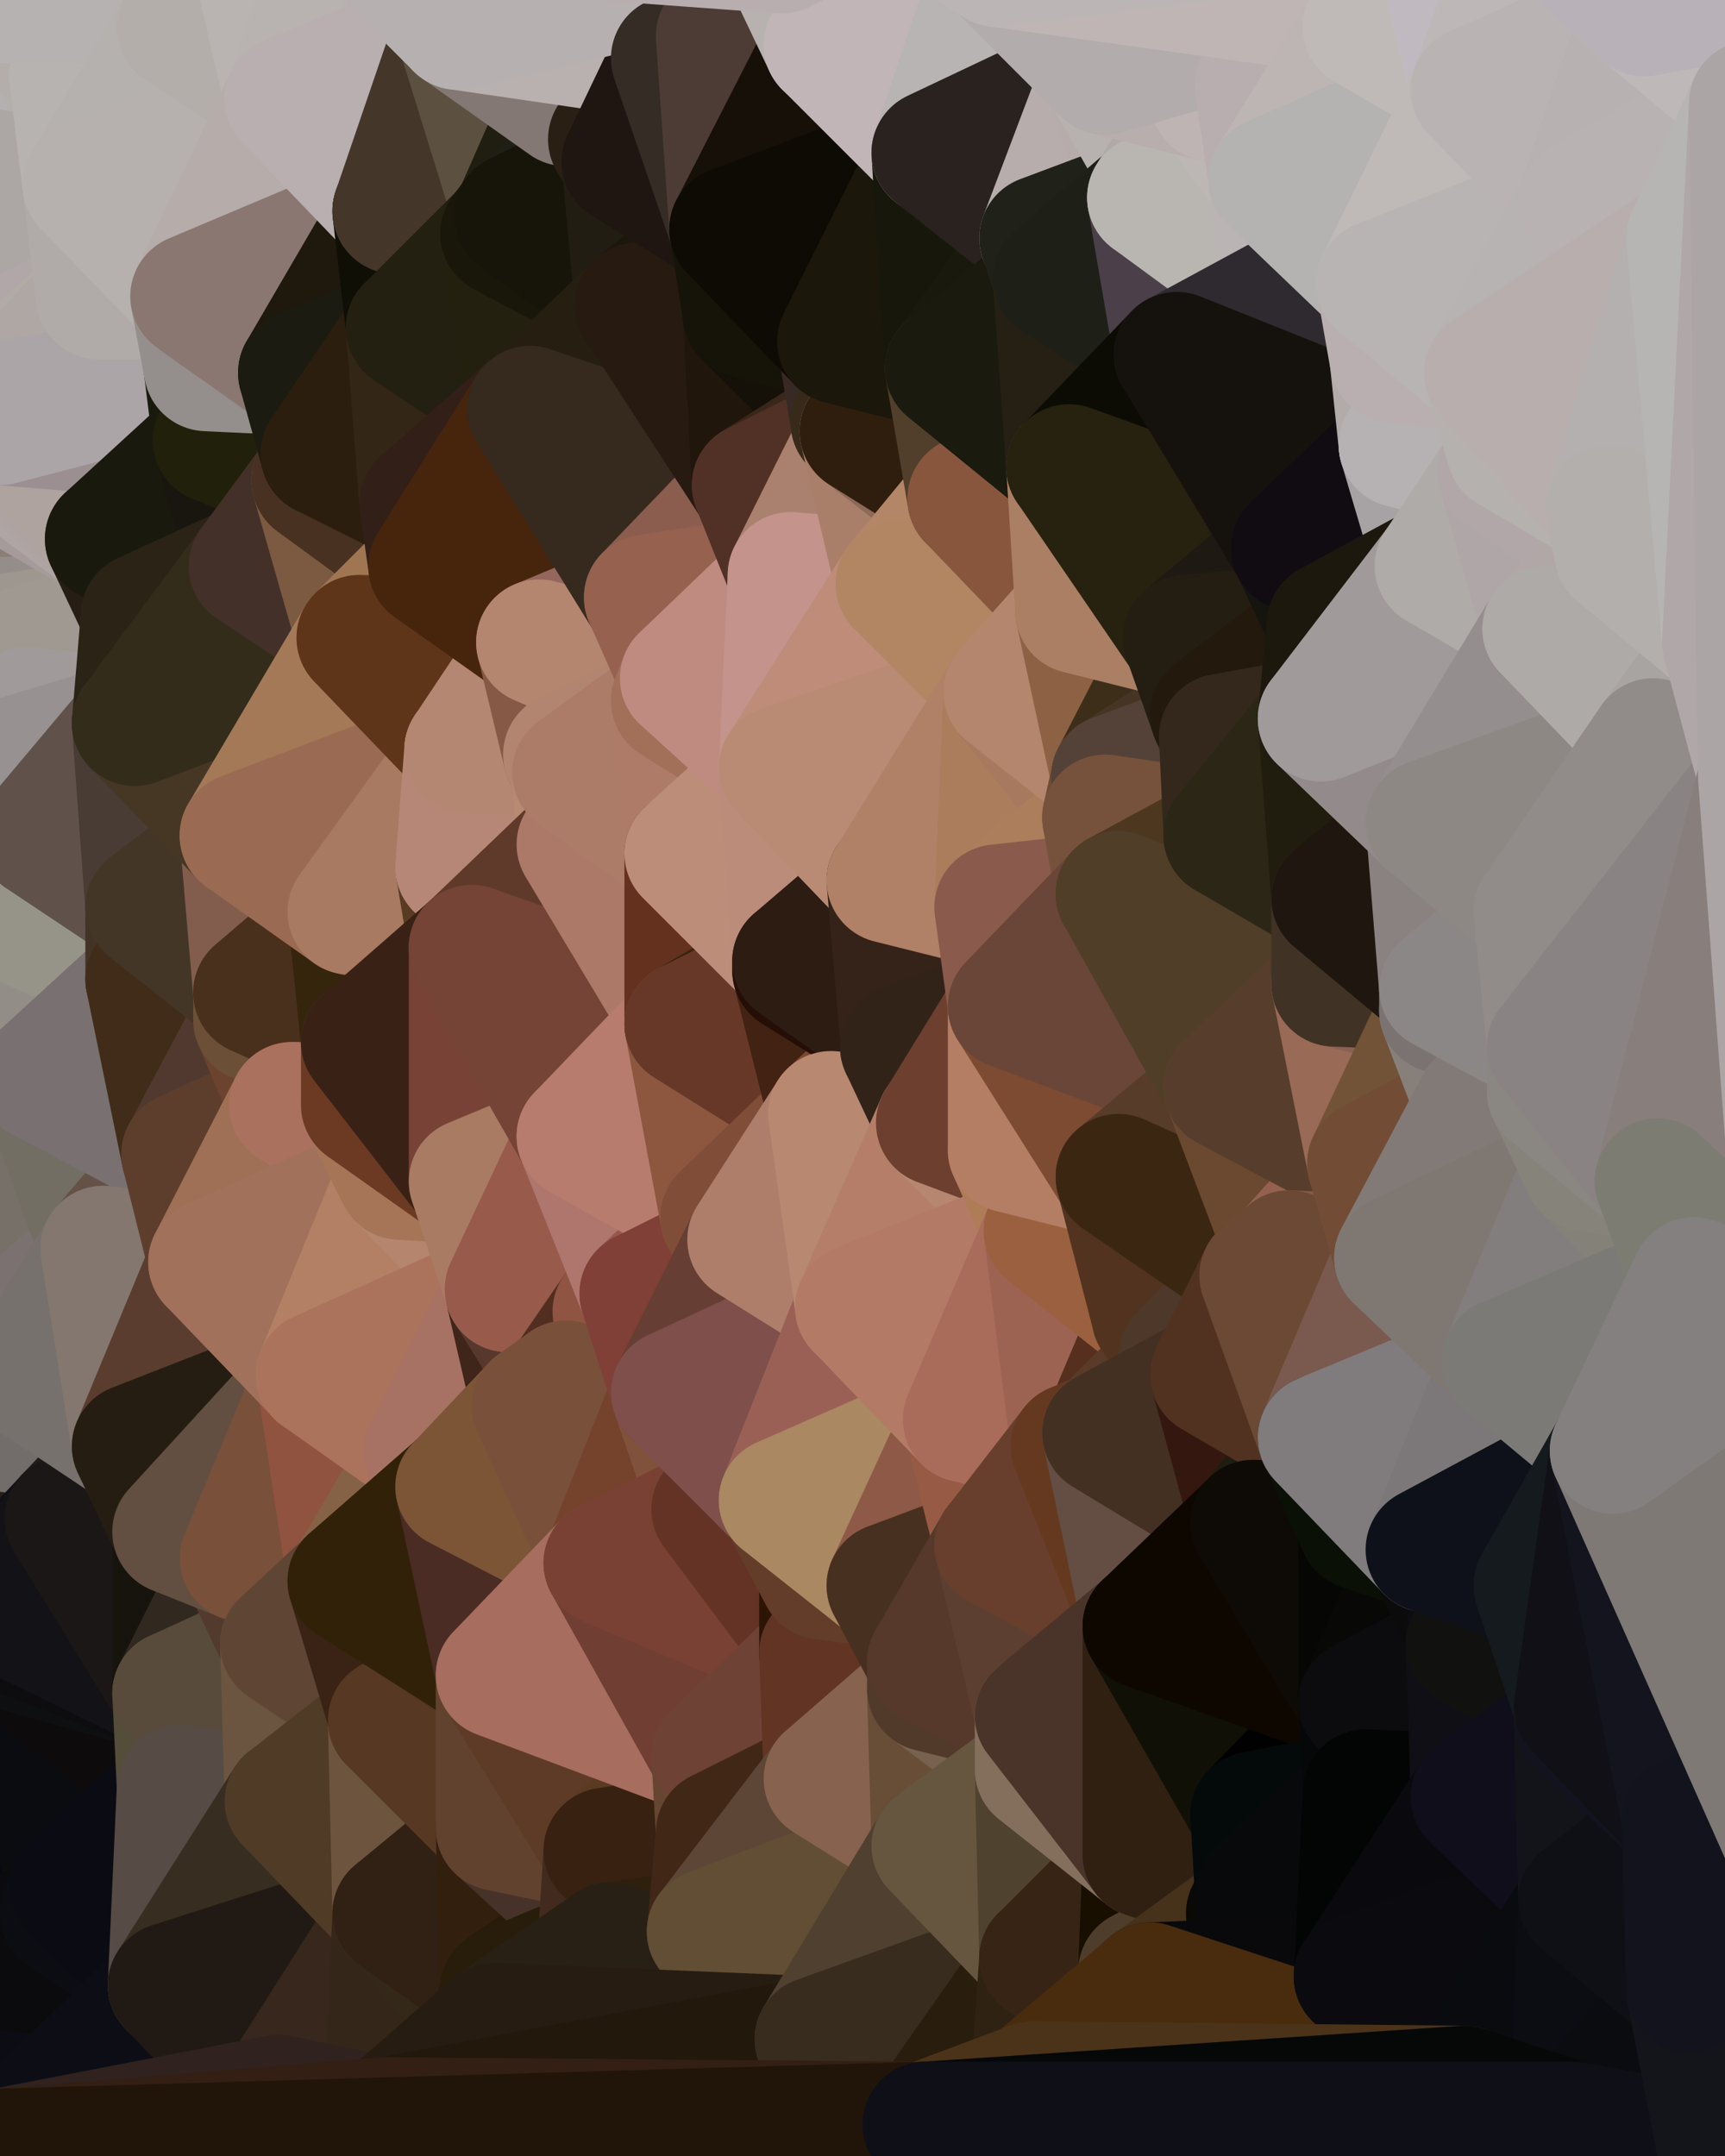 <?xml version="1.0" standalone="yes"?>
<svg width="384" height="480" xmlns="http://www.w3.org/2000/svg" version="1.1" ><polygon points="-28,60 -17,317 -17,180" fill="rgba(156, 152, 149, 1)" stroke="rgba(156, 152, 149, 1)" stroke-width="28" stroke-linejoin="round"/>
		<polygon points="-17,180 -17,317 -14,197" fill="rgba(140, 130, 128, 1)" stroke="rgba(140, 130, 128, 1)" stroke-width="28" stroke-linejoin="round"/>
		<polygon points="-17,317 -9,437 -8,360" fill="rgba(18, 19, 21, 1)" stroke="rgba(18, 19, 21, 1)" stroke-width="28" stroke-linejoin="round"/>
		<polygon points="0,350 -8,360 0,354" fill="rgba(14, 14, 16, 1)" stroke="rgba(14, 14, 16, 1)" stroke-width="28" stroke-linejoin="round"/>
		<polygon points="-8,360 0,358 0,354" fill="rgba(18, 18, 20, 1)" stroke="rgba(18, 18, 20, 1)" stroke-width="28" stroke-linejoin="round"/>
		<polygon points="-8,360 0,350 0,346" fill="rgba(18, 18, 18, 1)" stroke="rgba(18, 18, 18, 1)" stroke-width="28" stroke-linejoin="round"/>
		<polygon points="0,342 -8,360 0,346" fill="rgba(20, 20, 22, 1)" stroke="rgba(20, 20, 22, 1)" stroke-width="28" stroke-linejoin="round"/>
		<polygon points="-8,360 0,362 0,358" fill="rgba(16, 16, 18, 1)" stroke="rgba(16, 16, 18, 1)" stroke-width="28" stroke-linejoin="round"/>
		<polygon points="-17,317 0,302 0,300" fill="rgba(123, 119, 110, 1)" stroke="rgba(123, 119, 110, 1)" stroke-width="28" stroke-linejoin="round"/>
		<polygon points="0,298 -17,317 0,300" fill="rgba(127, 120, 112, 1)" stroke="rgba(127, 120, 112, 1)" stroke-width="28" stroke-linejoin="round"/>
		<polygon points="-17,317 -8,360 0,342" fill="rgba(21, 21, 23, 1)" stroke="rgba(21, 21, 23, 1)" stroke-width="28" stroke-linejoin="round"/>
		<polygon points="0,338 -17,317 0,342" fill="rgba(117, 113, 104, 1)" stroke="rgba(117, 113, 104, 1)" stroke-width="28" stroke-linejoin="round"/>
		<polygon points="0,362 -8,360 0,366" fill="rgba(17, 17, 19, 1)" stroke="rgba(17, 17, 19, 1)" stroke-width="28" stroke-linejoin="round"/>
		<polygon points="0,334 -17,317 0,338" fill="rgba(115, 104, 100, 1)" stroke="rgba(115, 104, 100, 1)" stroke-width="28" stroke-linejoin="round"/>
		<polygon points="-28,60 -4,38 0,0" fill="rgba(177, 172, 169, 1)" stroke="rgba(177, 172, 169, 1)" stroke-width="28" stroke-linejoin="round"/>
		<polygon points="0,330 -17,317 0,334" fill="rgba(123, 112, 108, 1)" stroke="rgba(123, 112, 108, 1)" stroke-width="28" stroke-linejoin="round"/>
		<polygon points="-1,77 -28,60 0,86" fill="rgba(174, 164, 165, 1)" stroke="rgba(174, 164, 165, 1)" stroke-width="28" stroke-linejoin="round"/>
		<polygon points="-28,60 0,90 0,86" fill="rgba(175, 165, 166, 1)" stroke="rgba(175, 165, 166, 1)" stroke-width="28" stroke-linejoin="round"/>
		<polygon points="-28,60 0,94 0,90" fill="rgba(172, 168, 157, 1)" stroke="rgba(172, 168, 157, 1)" stroke-width="28" stroke-linejoin="round"/>
		<polygon points="-28,60 0,98 0,94" fill="rgba(177, 172, 166, 1)" stroke="rgba(177, 172, 166, 1)" stroke-width="28" stroke-linejoin="round"/>
		<polygon points="-28,60 0,102 0,98" fill="rgba(177, 172, 169, 1)" stroke="rgba(177, 172, 169, 1)" stroke-width="28" stroke-linejoin="round"/>
		<polygon points="-28,60 0,106 0,102" fill="rgba(172, 167, 164, 1)" stroke="rgba(172, 167, 164, 1)" stroke-width="28" stroke-linejoin="round"/>
		<polygon points="-28,60 0,110 0,106" fill="rgba(173, 168, 164, 1)" stroke="rgba(173, 168, 164, 1)" stroke-width="28" stroke-linejoin="round"/>
		<polygon points="-28,60 0,114 0,110" fill="rgba(170, 166, 155, 1)" stroke="rgba(170, 166, 155, 1)" stroke-width="28" stroke-linejoin="round"/>
		<polygon points="-28,60 0,118 0,114" fill="rgba(173, 163, 162, 1)" stroke="rgba(173, 163, 162, 1)" stroke-width="28" stroke-linejoin="round"/>
		<polygon points="-28,60 0,122 0,118" fill="rgba(171, 161, 160, 1)" stroke="rgba(171, 161, 160, 1)" stroke-width="28" stroke-linejoin="round"/>
		<polygon points="-28,60 0,126 0,122" fill="rgba(173, 163, 162, 1)" stroke="rgba(173, 163, 162, 1)" stroke-width="28" stroke-linejoin="round"/>
		<polygon points="0,126 -17,180 0,130" fill="rgba(166, 155, 163, 1)" stroke="rgba(166, 155, 163, 1)" stroke-width="28" stroke-linejoin="round"/>
		<polygon points="-17,180 0,134 0,130" fill="rgba(166, 157, 162, 1)" stroke="rgba(166, 157, 162, 1)" stroke-width="28" stroke-linejoin="round"/>
		<polygon points="-17,180 0,138 0,134" fill="rgba(162, 160, 161, 1)" stroke="rgba(162, 160, 161, 1)" stroke-width="28" stroke-linejoin="round"/>
		<polygon points="-17,180 0,142 0,138" fill="rgba(161, 160, 158, 1)" stroke="rgba(161, 160, 158, 1)" stroke-width="28" stroke-linejoin="round"/>
		<polygon points="-17,180 0,146 0,142" fill="rgba(163, 158, 155, 1)" stroke="rgba(163, 158, 155, 1)" stroke-width="28" stroke-linejoin="round"/>
		<polygon points="-17,180 0,150 0,146" fill="rgba(165, 155, 153, 1)" stroke="rgba(165, 155, 153, 1)" stroke-width="28" stroke-linejoin="round"/>
		<polygon points="-17,180 0,154 0,150" fill="rgba(160, 154, 154, 1)" stroke="rgba(160, 154, 154, 1)" stroke-width="28" stroke-linejoin="round"/>
		<polygon points="-17,180 0,158 0,154" fill="rgba(161, 155, 155, 1)" stroke="rgba(161, 155, 155, 1)" stroke-width="28" stroke-linejoin="round"/>
		<polygon points="-17,180 0,162 0,158" fill="rgba(161, 155, 155, 1)" stroke="rgba(161, 155, 155, 1)" stroke-width="28" stroke-linejoin="round"/>
		<polygon points="-17,180 0,166 0,162" fill="rgba(155, 149, 149, 1)" stroke="rgba(155, 149, 149, 1)" stroke-width="28" stroke-linejoin="round"/>
		<polygon points="-17,180 0,170 0,166" fill="rgba(161, 155, 155, 1)" stroke="rgba(161, 155, 155, 1)" stroke-width="28" stroke-linejoin="round"/>
		<polygon points="-17,180 0,174 0,170" fill="rgba(155, 149, 149, 1)" stroke="rgba(155, 149, 149, 1)" stroke-width="28" stroke-linejoin="round"/>
		<polygon points="-17,180 0,178 0,174" fill="rgba(158, 154, 151, 1)" stroke="rgba(158, 154, 151, 1)" stroke-width="28" stroke-linejoin="round"/>
		<polygon points="-17,180 0,182 0,178" fill="rgba(156, 152, 149, 1)" stroke="rgba(156, 152, 149, 1)" stroke-width="28" stroke-linejoin="round"/>
		<polygon points="-17,180 0,186 0,182" fill="rgba(157, 153, 150, 1)" stroke="rgba(157, 153, 150, 1)" stroke-width="28" stroke-linejoin="round"/>
		<polygon points="-17,180 -14,197 0,186" fill="rgba(153, 149, 146, 1)" stroke="rgba(153, 149, 146, 1)" stroke-width="28" stroke-linejoin="round"/>
		<polygon points="-17,317 0,306 0,302" fill="rgba(119, 114, 108, 1)" stroke="rgba(119, 114, 108, 1)" stroke-width="28" stroke-linejoin="round"/>
		<polygon points="-17,317 0,310 0,306" fill="rgba(119, 114, 108, 1)" stroke="rgba(119, 114, 108, 1)" stroke-width="28" stroke-linejoin="round"/>
		<polygon points="-17,317 0,314 0,310" fill="rgba(123, 118, 114, 1)" stroke="rgba(123, 118, 114, 1)" stroke-width="28" stroke-linejoin="round"/>
		<polygon points="-17,317 0,318 0,314" fill="rgba(121, 116, 113, 1)" stroke="rgba(121, 116, 113, 1)" stroke-width="28" stroke-linejoin="round"/>
		<polygon points="-17,317 0,322 0,318" fill="rgba(119, 114, 111, 1)" stroke="rgba(119, 114, 111, 1)" stroke-width="28" stroke-linejoin="round"/>
		<polygon points="-17,317 0,326 0,322" fill="rgba(116, 114, 102, 1)" stroke="rgba(116, 114, 102, 1)" stroke-width="28" stroke-linejoin="round"/>
		<polygon points="-17,317 0,330 0,326" fill="rgba(119, 112, 104, 1)" stroke="rgba(119, 112, 104, 1)" stroke-width="28" stroke-linejoin="round"/>
		<polygon points="-28,60 -17,180 0,126" fill="rgba(167, 162, 156, 1)" stroke="rgba(167, 162, 156, 1)" stroke-width="28" stroke-linejoin="round"/>
		<polygon points="0,302 0,306 6,306" fill="rgba(127, 120, 112, 1)" stroke="rgba(127, 120, 112, 1)" stroke-width="28" stroke-linejoin="round"/>
		<polygon points="0,306 0,310 6,306" fill="rgba(116, 112, 103, 1)" stroke="rgba(116, 112, 103, 1)" stroke-width="28" stroke-linejoin="round"/>
		<polygon points="0,154 0,158 6,158" fill="rgba(164, 156, 153, 1)" stroke="rgba(164, 156, 153, 1)" stroke-width="28" stroke-linejoin="round"/>
		<polygon points="0,158 0,162 6,158" fill="rgba(164, 156, 153, 1)" stroke="rgba(164, 156, 153, 1)" stroke-width="28" stroke-linejoin="round"/>
		<polygon points="0,178 0,182 9,186" fill="rgba(157, 153, 150, 1)" stroke="rgba(157, 153, 150, 1)" stroke-width="28" stroke-linejoin="round"/>
		<polygon points="0,182 0,186 9,186" fill="rgba(151, 147, 144, 1)" stroke="rgba(151, 147, 144, 1)" stroke-width="28" stroke-linejoin="round"/>
		<polygon points="-14,197 -17,317 9,240" fill="rgba(133, 124, 119, 1)" stroke="rgba(133, 124, 119, 1)" stroke-width="28" stroke-linejoin="round"/>
		<polygon points="-17,317 0,298 9,240" fill="rgba(129, 119, 117, 1)" stroke="rgba(129, 119, 117, 1)" stroke-width="28" stroke-linejoin="round"/>
		<polygon points="0,300 0,302 6,306" fill="rgba(133, 120, 114, 1)" stroke="rgba(133, 120, 114, 1)" stroke-width="28" stroke-linejoin="round"/>
		<polygon points="0,310 0,314 6,306" fill="rgba(121, 116, 110, 1)" stroke="rgba(121, 116, 110, 1)" stroke-width="28" stroke-linejoin="round"/>
		<polygon points="0,150 0,154 6,158" fill="rgba(161, 160, 158, 1)" stroke="rgba(161, 160, 158, 1)" stroke-width="28" stroke-linejoin="round"/>
		<polygon points="0,162 0,166 6,158" fill="rgba(160, 154, 154, 1)" stroke="rgba(160, 154, 154, 1)" stroke-width="28" stroke-linejoin="round"/>
		<polygon points="-8,360 -9,437 0,366" fill="rgba(13, 13, 21, 1)" stroke="rgba(13, 13, 21, 1)" stroke-width="28" stroke-linejoin="round"/>
		<polygon points="-4,38 -28,60 -1,77" fill="rgba(173, 168, 164, 1)" stroke="rgba(173, 168, 164, 1)" stroke-width="28" stroke-linejoin="round"/>
		<polygon points="0,298 0,300 6,306" fill="rgba(136, 123, 117, 1)" stroke="rgba(136, 123, 117, 1)" stroke-width="28" stroke-linejoin="round"/>
		<polygon points="0,338 0,342 15,338" fill="rgba(27, 26, 31, 1)" stroke="rgba(27, 26, 31, 1)" stroke-width="28" stroke-linejoin="round"/>
		<polygon points="0,334 0,338 15,338" fill="rgba(16, 16, 16, 1)" stroke="rgba(16, 16, 16, 1)" stroke-width="28" stroke-linejoin="round"/>
		<polygon points="-9,437 14,426 16,420" fill="rgba(7, 8, 10, 1)" stroke="rgba(7, 8, 10, 1)" stroke-width="28" stroke-linejoin="round"/>
		<polygon points="0,0 -4,38 16,17" fill="rgba(177, 173, 174, 1)" stroke="rgba(177, 173, 174, 1)" stroke-width="28" stroke-linejoin="round"/>
		<polygon points="0,342 0,346 15,338" fill="rgba(26, 25, 31, 1)" stroke="rgba(26, 25, 31, 1)" stroke-width="28" stroke-linejoin="round"/>
		<polygon points="0,330 0,334 15,338" fill="rgba(92, 89, 82, 1)" stroke="rgba(92, 89, 82, 1)" stroke-width="28" stroke-linejoin="round"/>
		<polygon points="0,366 -9,437 16,420" fill="rgba(8, 8, 16, 1)" stroke="rgba(8, 8, 16, 1)" stroke-width="28" stroke-linejoin="round"/>
		<polygon points="0,346 0,350 15,338" fill="rgba(23, 22, 30, 1)" stroke="rgba(23, 22, 30, 1)" stroke-width="28" stroke-linejoin="round"/>
		<polygon points="0,326 0,330 15,338" fill="rgba(123, 116, 110, 1)" stroke="rgba(123, 116, 110, 1)" stroke-width="28" stroke-linejoin="round"/>
		<polygon points="0,174 0,178 9,186" fill="rgba(156, 152, 149, 1)" stroke="rgba(156, 152, 149, 1)" stroke-width="28" stroke-linejoin="round"/>
		<polygon points="0,314 0,318 6,306" fill="rgba(125, 120, 116, 1)" stroke="rgba(125, 120, 116, 1)" stroke-width="28" stroke-linejoin="round"/>
		<polygon points="0,146 0,150 6,158" fill="rgba(161, 159, 160, 1)" stroke="rgba(161, 159, 160, 1)" stroke-width="28" stroke-linejoin="round"/>
		<polygon points="0,166 0,170 6,158" fill="rgba(161, 155, 155, 1)" stroke="rgba(161, 155, 155, 1)" stroke-width="28" stroke-linejoin="round"/>
		<polygon points="16,17 -4,38 19,41" fill="rgba(180, 176, 175, 1)" stroke="rgba(180, 176, 175, 1)" stroke-width="28" stroke-linejoin="round"/>
		<polygon points="0,106 0,110 24,120" fill="rgba(185, 175, 174, 1)" stroke="rgba(185, 175, 174, 1)" stroke-width="28" stroke-linejoin="round"/>
		<polygon points="0,110 0,114 24,120" fill="rgba(158, 148, 149, 1)" stroke="rgba(158, 148, 149, 1)" stroke-width="28" stroke-linejoin="round"/>
		<polygon points="0,114 0,118 24,120" fill="rgba(169, 161, 158, 1)" stroke="rgba(169, 161, 158, 1)" stroke-width="28" stroke-linejoin="round"/>
		<polygon points="0,118 0,122 24,120" fill="rgba(164, 157, 151, 1)" stroke="rgba(164, 157, 151, 1)" stroke-width="28" stroke-linejoin="round"/>
		<polygon points="0,122 0,126 24,120" fill="rgba(169, 164, 160, 1)" stroke="rgba(169, 164, 160, 1)" stroke-width="28" stroke-linejoin="round"/>
		<polygon points="0,126 0,130 24,120" fill="rgba(158, 154, 153, 1)" stroke="rgba(158, 154, 153, 1)" stroke-width="28" stroke-linejoin="round"/>
		<polygon points="0,130 0,134 24,120" fill="rgba(171, 167, 168, 1)" stroke="rgba(171, 167, 168, 1)" stroke-width="28" stroke-linejoin="round"/>
		<polygon points="9,240 0,298 23,278" fill="rgba(119, 112, 104, 1)" stroke="rgba(119, 112, 104, 1)" stroke-width="28" stroke-linejoin="round"/>
		<polygon points="-4,38 -1,77 22,66" fill="rgba(178, 173, 167, 1)" stroke="rgba(178, 173, 167, 1)" stroke-width="28" stroke-linejoin="round"/>
		<polygon points="19,41 -4,38 22,66" fill="rgba(172, 167, 164, 1)" stroke="rgba(172, 167, 164, 1)" stroke-width="28" stroke-linejoin="round"/>
		<polygon points="0,350 0,354 15,338" fill="rgba(19, 18, 24, 1)" stroke="rgba(19, 18, 24, 1)" stroke-width="28" stroke-linejoin="round"/>
		<polygon points="0,322 0,326 15,338" fill="rgba(123, 114, 107, 1)" stroke="rgba(123, 114, 107, 1)" stroke-width="28" stroke-linejoin="round"/>
		<polygon points="0,186 -14,197 9,186" fill="rgba(147, 143, 140, 1)" stroke="rgba(147, 143, 140, 1)" stroke-width="28" stroke-linejoin="round"/>
		<polygon points="0,0 16,17 30,0" fill="rgba(179, 174, 170, 1)" stroke="rgba(179, 174, 170, 1)" stroke-width="28" stroke-linejoin="round"/>
		<polygon points="0,318 0,322 30,322" fill="rgba(111, 110, 108, 1)" stroke="rgba(111, 110, 108, 1)" stroke-width="28" stroke-linejoin="round"/>
		<polygon points="0,322 15,338 30,322" fill="rgba(35, 31, 19, 1)" stroke="rgba(35, 31, 19, 1)" stroke-width="28" stroke-linejoin="round"/>
		<polygon points="6,306 0,318 30,322" fill="rgba(114, 109, 106, 1)" stroke="rgba(114, 109, 106, 1)" stroke-width="28" stroke-linejoin="round"/>
		<polygon points="0,298 6,306 23,278" fill="rgba(123, 113, 112, 1)" stroke="rgba(123, 113, 112, 1)" stroke-width="28" stroke-linejoin="round"/>
		<polygon points="-1,77 0,86 22,66" fill="rgba(177, 167, 168, 1)" stroke="rgba(177, 167, 168, 1)" stroke-width="28" stroke-linejoin="round"/>
		<polygon points="0,170 0,174 9,186" fill="rgba(154, 150, 147, 1)" stroke="rgba(154, 150, 147, 1)" stroke-width="28" stroke-linejoin="round"/>
		<polygon points="0,134 0,138 32,137" fill="rgba(155, 147, 145, 1)" stroke="rgba(155, 147, 145, 1)" stroke-width="28" stroke-linejoin="round"/>
		<polygon points="24,120 0,134 32,137" fill="rgba(139, 126, 118, 1)" stroke="rgba(139, 126, 118, 1)" stroke-width="28" stroke-linejoin="round"/>
		<polygon points="0,138 0,142 32,137" fill="rgba(149, 141, 138, 1)" stroke="rgba(149, 141, 138, 1)" stroke-width="28" stroke-linejoin="round"/>
		<polygon points="9,186 33,218 33,202" fill="rgba(104, 94, 82, 1)" stroke="rgba(104, 94, 82, 1)" stroke-width="28" stroke-linejoin="round"/>
		<polygon points="-14,197 9,240 33,218" fill="rgba(146, 141, 135, 1)" stroke="rgba(146, 141, 135, 1)" stroke-width="28" stroke-linejoin="round"/>
		<polygon points="9,186 -14,197 33,218" fill="rgba(150, 148, 136, 1)" stroke="rgba(150, 148, 136, 1)" stroke-width="28" stroke-linejoin="round"/>
		<polygon points="6,158 30,161 32,137" fill="rgba(111, 98, 89, 1)" stroke="rgba(111, 98, 89, 1)" stroke-width="28" stroke-linejoin="round"/>
		<polygon points="0,142 0,146 32,137" fill="rgba(158, 151, 143, 1)" stroke="rgba(158, 151, 143, 1)" stroke-width="28" stroke-linejoin="round"/>
		<polygon points="0,146 6,158 32,137" fill="rgba(160, 153, 145, 1)" stroke="rgba(160, 153, 145, 1)" stroke-width="28" stroke-linejoin="round"/>
		<polygon points="6,158 0,170 30,161" fill="rgba(160, 154, 154, 1)" stroke="rgba(160, 154, 154, 1)" stroke-width="28" stroke-linejoin="round"/>
		<polygon points="0,170 9,186 30,161" fill="rgba(151, 145, 145, 1)" stroke="rgba(151, 145, 145, 1)" stroke-width="28" stroke-linejoin="round"/>
		<polygon points="0,102 0,106 24,120" fill="rgba(165, 155, 154, 1)" stroke="rgba(165, 155, 154, 1)" stroke-width="28" stroke-linejoin="round"/>
		<polygon points="0,354 0,358 15,338" fill="rgba(16, 15, 20, 1)" stroke="rgba(16, 15, 20, 1)" stroke-width="28" stroke-linejoin="round"/>
		<polygon points="0,366 16,420 40,398" fill="rgba(11, 12, 16, 1)" stroke="rgba(11, 12, 16, 1)" stroke-width="28" stroke-linejoin="round"/>
		<polygon points="30,322 15,338 39,341" fill="rgba(30, 28, 29, 1)" stroke="rgba(30, 28, 29, 1)" stroke-width="28" stroke-linejoin="round"/>
		<polygon points="-9,437 0,479 38,442" fill="rgba(12, 12, 20, 1)" stroke="rgba(12, 12, 20, 1)" stroke-width="28" stroke-linejoin="round"/>
		<polygon points="14,426 -9,437 38,442" fill="rgba(11, 11, 13, 1)" stroke="rgba(11, 11, 13, 1)" stroke-width="28" stroke-linejoin="round"/>
		<polygon points="0,98 0,102 24,120" fill="rgba(175, 165, 164, 1)" stroke="rgba(175, 165, 164, 1)" stroke-width="28" stroke-linejoin="round"/>
		<polygon points="9,240 23,278 41,257" fill="rgba(114, 110, 99, 1)" stroke="rgba(114, 110, 99, 1)" stroke-width="28" stroke-linejoin="round"/>
		<polygon points="39,377 0,366 40,398" fill="rgba(13, 11, 12, 1)" stroke="rgba(13, 11, 12, 1)" stroke-width="28" stroke-linejoin="round"/>
		<polygon points="30,0 16,17 40,6" fill="rgba(175, 170, 167, 1)" stroke="rgba(175, 170, 167, 1)" stroke-width="28" stroke-linejoin="round"/>
		<polygon points="0,362 0,366 39,377" fill="rgba(14, 15, 17, 1)" stroke="rgba(14, 15, 17, 1)" stroke-width="28" stroke-linejoin="round"/>
		<polygon points="0,86 0,90 22,66" fill="rgba(176, 171, 165, 1)" stroke="rgba(176, 171, 165, 1)" stroke-width="28" stroke-linejoin="round"/>
		<polygon points="0,358 0,362 39,377" fill="rgba(13, 13, 15, 1)" stroke="rgba(13, 13, 15, 1)" stroke-width="28" stroke-linejoin="round"/>
		<polygon points="15,338 0,358 39,377" fill="rgba(19, 18, 23, 1)" stroke="rgba(19, 18, 23, 1)" stroke-width="28" stroke-linejoin="round"/>
		<polygon points="16,420 14,426 38,442" fill="rgba(12, 13, 18, 1)" stroke="rgba(12, 13, 18, 1)" stroke-width="28" stroke-linejoin="round"/>
		<polygon points="43,66 22,66 46,82" fill="rgba(170, 160, 161, 1)" stroke="rgba(170, 160, 161, 1)" stroke-width="28" stroke-linejoin="round"/>
		<polygon points="22,66 0,90 46,82" fill="rgba(175, 167, 164, 1)" stroke="rgba(175, 167, 164, 1)" stroke-width="28" stroke-linejoin="round"/>
		<polygon points="39,341 15,338 39,377" fill="rgba(27, 23, 22, 1)" stroke="rgba(27, 23, 22, 1)" stroke-width="28" stroke-linejoin="round"/>
		<polygon points="0,94 0,98 24,120" fill="rgba(174, 164, 163, 1)" stroke="rgba(174, 164, 163, 1)" stroke-width="28" stroke-linejoin="round"/>
		<polygon points="0,94 24,120 48,98" fill="rgba(174, 163, 159, 1)" stroke="rgba(174, 163, 159, 1)" stroke-width="28" stroke-linejoin="round"/>
		<polygon points="46,82 0,94 48,98" fill="rgba(155, 143, 145, 1)" stroke="rgba(155, 143, 145, 1)" stroke-width="28" stroke-linejoin="round"/>
		<polygon points="41,257 23,278 47,281" fill="rgba(101, 81, 70, 1)" stroke="rgba(101, 81, 70, 1)" stroke-width="28" stroke-linejoin="round"/>
		<polygon points="0,90 0,94 46,82" fill="rgba(171, 165, 167, 1)" stroke="rgba(171, 165, 167, 1)" stroke-width="28" stroke-linejoin="round"/>
		<polygon points="19,41 22,66 43,66" fill="rgba(176, 171, 168, 1)" stroke="rgba(176, 171, 168, 1)" stroke-width="28" stroke-linejoin="round"/>
		<polygon points="33,218 9,240 41,257" fill="rgba(121, 112, 113, 1)" stroke="rgba(121, 112, 113, 1)" stroke-width="28" stroke-linejoin="round"/>
		<polygon points="30,161 9,186 33,202" fill="rgba(96, 81, 74, 1)" stroke="rgba(96, 81, 74, 1)" stroke-width="28" stroke-linejoin="round"/>
		<polygon points="23,278 6,306 30,322" fill="rgba(118, 113, 109, 1)" stroke="rgba(118, 113, 109, 1)" stroke-width="28" stroke-linejoin="round"/>
		<polygon points="30,161 33,202 54,186" fill="rgba(73, 60, 52, 1)" stroke="rgba(73, 60, 52, 1)" stroke-width="28" stroke-linejoin="round"/>
		<polygon points="23,278 30,322 47,281" fill="rgba(132, 119, 111, 1)" stroke="rgba(132, 119, 111, 1)" stroke-width="28" stroke-linejoin="round"/>
		<polygon points="24,120 32,137 56,126" fill="rgba(38, 29, 20, 1)" stroke="rgba(38, 29, 20, 1)" stroke-width="28" stroke-linejoin="round"/>
		<polygon points="16,17 19,41 40,6" fill="rgba(183, 179, 176, 1)" stroke="rgba(183, 179, 176, 1)" stroke-width="28" stroke-linejoin="round"/>
		<polygon points="33,202 33,218 57,221" fill="rgba(67, 51, 38, 1)" stroke="rgba(67, 51, 38, 1)" stroke-width="28" stroke-linejoin="round"/>
		<polygon points="33,218 57,227 57,221" fill="rgba(73, 60, 41, 1)" stroke="rgba(73, 60, 41, 1)" stroke-width="28" stroke-linejoin="round"/>
		<polygon points="33,218 41,257 57,227" fill="rgba(65, 44, 25, 1)" stroke="rgba(65, 44, 25, 1)" stroke-width="28" stroke-linejoin="round"/>
		<polygon points="48,98 24,120 56,126" fill="rgba(25, 25, 13, 1)" stroke="rgba(25, 25, 13, 1)" stroke-width="28" stroke-linejoin="round"/>
		<polygon points="39,341 39,377 54,347" fill="rgba(23, 20, 13, 1)" stroke="rgba(23, 20, 13, 1)" stroke-width="28" stroke-linejoin="round"/>
		<polygon points="30,0 40,6 54,-21" fill="rgba(184, 174, 173, 1)" stroke="rgba(184, 174, 173, 1)" stroke-width="28" stroke-linejoin="round"/>
		<polygon points="0,0 30,0 54,-21" fill="rgba(182, 178, 177, 1)" stroke="rgba(182, 178, 177, 1)" stroke-width="28" stroke-linejoin="round"/>
		<polygon points="16,420 38,442 40,398" fill="rgba(11, 11, 19, 1)" stroke="rgba(11, 11, 19, 1)" stroke-width="28" stroke-linejoin="round"/>
		<polygon points="38,442 0,479 62,467" fill="rgba(13, 13, 21, 1)" stroke="rgba(13, 13, 21, 1)" stroke-width="28" stroke-linejoin="round"/>
		<polygon points="54,347 39,377 63,366" fill="rgba(49, 40, 31, 1)" stroke="rgba(49, 40, 31, 1)" stroke-width="28" stroke-linejoin="round"/>
		<polygon points="57,227 41,257 65,246" fill="rgba(81, 57, 47, 1)" stroke="rgba(81, 57, 47, 1)" stroke-width="28" stroke-linejoin="round"/>
		<polygon points="40,6 19,41 64,22" fill="rgba(181, 177, 174, 1)" stroke="rgba(181, 177, 174, 1)" stroke-width="28" stroke-linejoin="round"/>
		<polygon points="46,82 48,98 67,83" fill="rgba(25, 25, 13, 1)" stroke="rgba(25, 25, 13, 1)" stroke-width="28" stroke-linejoin="round"/>
		<polygon points="54,186 33,202 57,221" fill="rgba(67, 54, 38, 1)" stroke="rgba(67, 54, 38, 1)" stroke-width="28" stroke-linejoin="round"/>
		<polygon points="48,98 56,126 70,107" fill="rgba(25, 22, 15, 1)" stroke="rgba(25, 22, 15, 1)" stroke-width="28" stroke-linejoin="round"/>
		<polygon points="47,281 30,322 71,306" fill="rgba(90, 61, 47, 1)" stroke="rgba(90, 61, 47, 1)" stroke-width="28" stroke-linejoin="round"/>
		<polygon points="19,41 43,66 64,22" fill="rgba(182, 177, 174, 1)" stroke="rgba(182, 177, 174, 1)" stroke-width="28" stroke-linejoin="round"/>
		<polygon points="39,377 40,398 64,401" fill="rgba(84, 77, 58, 1)" stroke="rgba(84, 77, 58, 1)" stroke-width="28" stroke-linejoin="round"/>
		<polygon points="67,83 48,98 72,101" fill="rgba(30, 30, 20, 1)" stroke="rgba(30, 30, 20, 1)" stroke-width="28" stroke-linejoin="round"/>
		<polygon points="48,98 70,107 72,101" fill="rgba(33, 32, 11, 1)" stroke="rgba(33, 32, 11, 1)" stroke-width="28" stroke-linejoin="round"/>
		<polygon points="30,322 39,341 71,306" fill="rgba(37, 29, 18, 1)" stroke="rgba(37, 29, 18, 1)" stroke-width="28" stroke-linejoin="round"/>
		<polygon points="43,66 46,82 67,83" fill="rgba(148, 143, 140, 1)" stroke="rgba(148, 143, 140, 1)" stroke-width="28" stroke-linejoin="round"/>
		<polygon points="63,366 39,377 64,401" fill="rgba(88, 75, 59, 1)" stroke="rgba(88, 75, 59, 1)" stroke-width="28" stroke-linejoin="round"/>
		<polygon points="40,398 38,442 64,401" fill="rgba(86, 75, 69, 1)" stroke="rgba(86, 75, 69, 1)" stroke-width="28" stroke-linejoin="round"/>
		<polygon points="32,137 30,161 56,126" fill="rgba(43, 35, 22, 1)" stroke="rgba(43, 35, 22, 1)" stroke-width="28" stroke-linejoin="round"/>
		<polygon points="54,347 63,366 78,352" fill="rgba(82, 59, 45, 1)" stroke="rgba(82, 59, 45, 1)" stroke-width="28" stroke-linejoin="round"/>
		<polygon points="54,186 57,221 78,203" fill="rgba(130, 93, 77, 1)" stroke="rgba(130, 93, 77, 1)" stroke-width="28" stroke-linejoin="round"/>
		<polygon points="39,341 54,347 71,306" fill="rgba(98, 79, 65, 1)" stroke="rgba(98, 79, 65, 1)" stroke-width="28" stroke-linejoin="round"/>
		<polygon points="41,257 47,281 65,246" fill="rgba(93, 62, 44, 1)" stroke="rgba(93, 62, 44, 1)" stroke-width="28" stroke-linejoin="round"/>
		<polygon points="57,227 65,246 81,232" fill="rgba(108, 67, 47, 1)" stroke="rgba(108, 67, 47, 1)" stroke-width="28" stroke-linejoin="round"/>
		<polygon points="65,246 81,246 81,232" fill="rgba(114, 70, 45, 1)" stroke="rgba(114, 70, 45, 1)" stroke-width="28" stroke-linejoin="round"/>
		<polygon points="57,221 57,227 81,232" fill="rgba(107, 79, 55, 1)" stroke="rgba(107, 79, 55, 1)" stroke-width="28" stroke-linejoin="round"/>
		<polygon points="30,161 54,186 80,142" fill="rgba(70, 55, 36, 1)" stroke="rgba(70, 55, 36, 1)" stroke-width="28" stroke-linejoin="round"/>
		<polygon points="56,126 30,161 80,142" fill="rgba(51, 44, 26, 1)" stroke="rgba(51, 44, 26, 1)" stroke-width="28" stroke-linejoin="round"/>
		<polygon points="54,-21 40,6 64,22" fill="rgba(179, 174, 170, 1)" stroke="rgba(179, 174, 170, 1)" stroke-width="28" stroke-linejoin="round"/>
		<polygon points="54,-21 64,22 78,-18" fill="rgba(185, 180, 177, 1)" stroke="rgba(185, 180, 177, 1)" stroke-width="28" stroke-linejoin="round"/>
		<polygon points="63,366 64,401 87,383" fill="rgba(107, 85, 64, 1)" stroke="rgba(107, 85, 64, 1)" stroke-width="28" stroke-linejoin="round"/>
		<polygon points="87,382 63,366 87,383" fill="rgba(106, 81, 59, 1)" stroke="rgba(106, 81, 59, 1)" stroke-width="28" stroke-linejoin="round"/>
		<polygon points="64,401 38,442 88,426" fill="rgba(55, 45, 33, 1)" stroke="rgba(55, 45, 33, 1)" stroke-width="28" stroke-linejoin="round"/>
		<polygon points="64,22 43,66 88,47" fill="rgba(182, 172, 170, 1)" stroke="rgba(182, 172, 170, 1)" stroke-width="28" stroke-linejoin="round"/>
		<polygon points="78,203 57,221 81,232" fill="rgba(73, 48, 28, 1)" stroke="rgba(73, 48, 28, 1)" stroke-width="28" stroke-linejoin="round"/>
		<polygon points="65,246 47,281 89,262" fill="rgba(159, 112, 86, 1)" stroke="rgba(159, 112, 86, 1)" stroke-width="28" stroke-linejoin="round"/>
		<polygon points="81,246 65,246 89,262" fill="rgba(170, 113, 94, 1)" stroke="rgba(170, 113, 94, 1)" stroke-width="28" stroke-linejoin="round"/>
		<polygon points="43,66 67,83 88,47" fill="rgba(138, 119, 113, 1)" stroke="rgba(138, 119, 113, 1)" stroke-width="28" stroke-linejoin="round"/>
		<polygon points="38,442 62,467 88,426" fill="rgba(33, 26, 20, 1)" stroke="rgba(33, 26, 20, 1)" stroke-width="28" stroke-linejoin="round"/>
		<polygon points="70,107 56,126 80,142" fill="rgba(67, 48, 41, 1)" stroke="rgba(67, 48, 41, 1)" stroke-width="28" stroke-linejoin="round"/>
		<polygon points="71,306 54,347 78,352" fill="rgba(121, 80, 58, 1)" stroke="rgba(121, 80, 58, 1)" stroke-width="28" stroke-linejoin="round"/>
		<polygon points="72,101 70,107 94,112" fill="rgba(59, 45, 32, 1)" stroke="rgba(59, 45, 32, 1)" stroke-width="28" stroke-linejoin="round"/>
		<polygon points="88,47 67,83 91,73" fill="rgba(31, 25, 13, 1)" stroke="rgba(31, 25, 13, 1)" stroke-width="28" stroke-linejoin="round"/>
		<polygon points="71,306 78,352 95,323" fill="rgba(144, 83, 64, 1)" stroke="rgba(144, 83, 64, 1)" stroke-width="28" stroke-linejoin="round"/>
		<polygon points="78,352 63,366 87,382" fill="rgba(95, 69, 52, 1)" stroke="rgba(95, 69, 52, 1)" stroke-width="28" stroke-linejoin="round"/>
		<polygon points="70,107 80,142 96,126" fill="rgba(124, 90, 65, 1)" stroke="rgba(124, 90, 65, 1)" stroke-width="28" stroke-linejoin="round"/>
		<polygon points="94,112 70,107 96,126" fill="rgba(72, 49, 33, 1)" stroke="rgba(72, 49, 33, 1)" stroke-width="28" stroke-linejoin="round"/>
		<polygon points="67,83 72,101 91,73" fill="rgba(27, 27, 17, 1)" stroke="rgba(27, 27, 17, 1)" stroke-width="28" stroke-linejoin="round"/>
		<polygon points="47,281 71,306 89,262" fill="rgba(161, 113, 91, 1)" stroke="rgba(161, 113, 91, 1)" stroke-width="28" stroke-linejoin="round"/>
		<polygon points="78,-18 64,22 102,6" fill="rgba(184, 179, 176, 1)" stroke="rgba(184, 179, 176, 1)" stroke-width="28" stroke-linejoin="round"/>
		<polygon points="95,323 78,352 102,331" fill="rgba(133, 98, 70, 1)" stroke="rgba(133, 98, 70, 1)" stroke-width="28" stroke-linejoin="round"/>
		<polygon points="62,467 86,472 88,426" fill="rgba(56, 39, 29, 1)" stroke="rgba(56, 39, 29, 1)" stroke-width="28" stroke-linejoin="round"/>
		<polygon points="80,142 54,186 104,167" fill="rgba(164, 121, 87, 1)" stroke="rgba(164, 121, 87, 1)" stroke-width="28" stroke-linejoin="round"/>
		<polygon points="78,203 81,232 105,211" fill="rgba(53, 37, 12, 1)" stroke="rgba(53, 37, 12, 1)" stroke-width="28" stroke-linejoin="round"/>
		<polygon points="102,193 78,203 105,211" fill="rgba(87, 61, 38, 1)" stroke="rgba(87, 61, 38, 1)" stroke-width="28" stroke-linejoin="round"/>
		<polygon points="54,186 78,203 104,167" fill="rgba(154, 106, 83, 1)" stroke="rgba(154, 106, 83, 1)" stroke-width="28" stroke-linejoin="round"/>
		<polygon points="78,203 102,193 104,167" fill="rgba(168, 122, 98, 1)" stroke="rgba(168, 122, 98, 1)" stroke-width="28" stroke-linejoin="round"/>
		<polygon points="91,73 72,101 94,112" fill="rgba(43, 30, 14, 1)" stroke="rgba(43, 30, 14, 1)" stroke-width="28" stroke-linejoin="round"/>
		<polygon points="87,383 64,401 88,426" fill="rgba(80, 59, 38, 1)" stroke="rgba(80, 59, 38, 1)" stroke-width="28" stroke-linejoin="round"/>
		<polygon points="88,426 86,472 110,451" fill="rgba(52, 38, 25, 1)" stroke="rgba(52, 38, 25, 1)" stroke-width="28" stroke-linejoin="round"/>
		<polygon points="64,22 88,47 102,6" fill="rgba(185, 175, 176, 1)" stroke="rgba(185, 175, 176, 1)" stroke-width="28" stroke-linejoin="round"/>
		<polygon points="87,383 88,426 111,407" fill="rgba(109, 84, 62, 1)" stroke="rgba(109, 84, 62, 1)" stroke-width="28" stroke-linejoin="round"/>
		<polygon points="88,426 110,451 112,443" fill="rgba(52, 40, 24, 1)" stroke="rgba(52, 40, 24, 1)" stroke-width="28" stroke-linejoin="round"/>
		<polygon points="89,262 71,306 113,287" fill="rgba(179, 128, 101, 1)" stroke="rgba(179, 128, 101, 1)" stroke-width="28" stroke-linejoin="round"/>
		<polygon points="105,263 89,262 113,287" fill="rgba(181, 133, 110, 1)" stroke="rgba(181, 133, 110, 1)" stroke-width="28" stroke-linejoin="round"/>
		<polygon points="88,47 91,73 112,52" fill="rgba(15, 15, 5, 1)" stroke="rgba(15, 15, 5, 1)" stroke-width="28" stroke-linejoin="round"/>
		<polygon points="87,382 87,383 111,373" fill="rgba(90, 63, 42, 1)" stroke="rgba(90, 63, 42, 1)" stroke-width="28" stroke-linejoin="round"/>
		<polygon points="78,352 87,382 111,373" fill="rgba(58, 35, 21, 1)" stroke="rgba(58, 35, 21, 1)" stroke-width="28" stroke-linejoin="round"/>
		<polygon points="81,246 89,262 105,263" fill="rgba(166, 117, 87, 1)" stroke="rgba(166, 117, 87, 1)" stroke-width="28" stroke-linejoin="round"/>
		<polygon points="88,47 112,52 115,48" fill="rgba(29, 26, 19, 1)" stroke="rgba(29, 26, 19, 1)" stroke-width="28" stroke-linejoin="round"/>
		<polygon points="71,306 95,323 113,287" fill="rgba(171, 115, 92, 1)" stroke="rgba(171, 115, 92, 1)" stroke-width="28" stroke-linejoin="round"/>
		<polygon points="91,73 94,112 118,91" fill="rgba(51, 38, 22, 1)" stroke="rgba(51, 38, 22, 1)" stroke-width="28" stroke-linejoin="round"/>
		<polygon points="96,126 80,142 120,143" fill="rgba(160, 117, 82, 1)" stroke="rgba(160, 117, 82, 1)" stroke-width="28" stroke-linejoin="round"/>
		<polygon points="80,142 104,167 120,143" fill="rgba(94, 53, 25, 1)" stroke="rgba(94, 53, 25, 1)" stroke-width="28" stroke-linejoin="round"/>
		<polygon points="95,323 102,331 119,313" fill="rgba(155, 112, 77, 1)" stroke="rgba(155, 112, 77, 1)" stroke-width="28" stroke-linejoin="round"/>
		<polygon points="113,287 95,323 119,313" fill="rgba(167, 114, 100, 1)" stroke="rgba(167, 114, 100, 1)" stroke-width="28" stroke-linejoin="round"/>
		<polygon points="102,6 88,47 115,48" fill="rgba(68, 54, 41, 1)" stroke="rgba(68, 54, 41, 1)" stroke-width="28" stroke-linejoin="round"/>
		<polygon points="111,407 88,426 112,443" fill="rgba(49, 33, 20, 1)" stroke="rgba(49, 33, 20, 1)" stroke-width="28" stroke-linejoin="round"/>
		<polygon points="87,383 111,407 111,373" fill="rgba(87, 56, 35, 1)" stroke="rgba(87, 56, 35, 1)" stroke-width="28" stroke-linejoin="round"/>
		<polygon points="102,331 78,352 111,373" fill="rgba(49, 33, 8, 1)" stroke="rgba(49, 33, 8, 1)" stroke-width="28" stroke-linejoin="round"/>
		<polygon points="102,6 115,48 126,23" fill="rgba(92, 80, 64, 1)" stroke="rgba(92, 80, 64, 1)" stroke-width="28" stroke-linejoin="round"/>
		<polygon points="126,168 104,167 128,172" fill="rgba(185, 139, 116, 1)" stroke="rgba(185, 139, 116, 1)" stroke-width="28" stroke-linejoin="round"/>
		<polygon points="113,287 119,313 126,308" fill="rgba(64, 37, 26, 1)" stroke="rgba(64, 37, 26, 1)" stroke-width="28" stroke-linejoin="round"/>
		<polygon points="81,232 81,246 105,263" fill="rgba(108, 58, 35, 1)" stroke="rgba(108, 58, 35, 1)" stroke-width="28" stroke-linejoin="round"/>
		<polygon points="102,193 105,211 129,188" fill="rgba(89, 59, 35, 1)" stroke="rgba(89, 59, 35, 1)" stroke-width="28" stroke-linejoin="round"/>
		<polygon points="128,172 102,193 129,188" fill="rgba(186, 143, 109, 1)" stroke="rgba(186, 143, 109, 1)" stroke-width="28" stroke-linejoin="round"/>
		<polygon points="104,167 102,193 128,172" fill="rgba(182, 135, 119, 1)" stroke="rgba(182, 135, 119, 1)" stroke-width="28" stroke-linejoin="round"/>
		<polygon points="120,143 104,167 126,168" fill="rgba(180, 135, 114, 1)" stroke="rgba(180, 135, 114, 1)" stroke-width="28" stroke-linejoin="round"/>
		<polygon points="112,52 91,73 118,91" fill="rgba(35, 32, 17, 1)" stroke="rgba(35, 32, 17, 1)" stroke-width="28" stroke-linejoin="round"/>
		<polygon points="105,211 81,232 105,263" fill="rgba(57, 33, 21, 1)" stroke="rgba(57, 33, 21, 1)" stroke-width="28" stroke-linejoin="round"/>
		<polygon points="111,407 112,443 134,428" fill="rgba(50, 31, 14, 1)" stroke="rgba(50, 31, 14, 1)" stroke-width="28" stroke-linejoin="round"/>
		<polygon points="105,211 105,263 129,253" fill="rgba(120, 66, 54, 1)" stroke="rgba(120, 66, 54, 1)" stroke-width="28" stroke-linejoin="round"/>
		<polygon points="102,331 111,373 135,348" fill="rgba(74, 44, 36, 1)" stroke="rgba(74, 44, 36, 1)" stroke-width="28" stroke-linejoin="round"/>
		<polygon points="134,428 112,443 136,433" fill="rgba(39, 28, 10, 1)" stroke="rgba(39, 28, 10, 1)" stroke-width="28" stroke-linejoin="round"/>
		<polygon points="111,407 134,428 135,412" fill="rgba(70, 50, 41, 1)" stroke="rgba(70, 50, 41, 1)" stroke-width="28" stroke-linejoin="round"/>
		<polygon points="113,287 126,308 137,292" fill="rgba(88, 56, 45, 1)" stroke="rgba(88, 56, 45, 1)" stroke-width="28" stroke-linejoin="round"/>
		<polygon points="126,23 115,48 136,31" fill="rgba(32, 30, 17, 1)" stroke="rgba(32, 30, 17, 1)" stroke-width="28" stroke-linejoin="round"/>
		<polygon points="136,31 115,48 139,36" fill="rgba(31, 31, 23, 1)" stroke="rgba(31, 31, 23, 1)" stroke-width="28" stroke-linejoin="round"/>
		<polygon points="119,313 102,331 135,348" fill="rgba(124, 85, 54, 1)" stroke="rgba(124, 85, 54, 1)" stroke-width="28" stroke-linejoin="round"/>
		<polygon points="105,263 113,287 129,253" fill="rgba(169, 123, 99, 1)" stroke="rgba(169, 123, 99, 1)" stroke-width="28" stroke-linejoin="round"/>
		<polygon points="112,52 118,91 142,68" fill="rgba(35, 32, 15, 1)" stroke="rgba(35, 32, 15, 1)" stroke-width="28" stroke-linejoin="round"/>
		<polygon points="115,48 112,52 142,68" fill="rgba(25, 23, 10, 1)" stroke="rgba(25, 23, 10, 1)" stroke-width="28" stroke-linejoin="round"/>
		<polygon points="94,112 96,126 118,91" fill="rgba(50, 31, 24, 1)" stroke="rgba(50, 31, 24, 1)" stroke-width="28" stroke-linejoin="round"/>
		<polygon points="118,91 120,143 144,133" fill="rgba(55, 46, 31, 1)" stroke="rgba(55, 46, 31, 1)" stroke-width="28" stroke-linejoin="round"/>
		<polygon points="129,253 137,292 143,288" fill="rgba(181, 122, 116, 1)" stroke="rgba(181, 122, 116, 1)" stroke-width="28" stroke-linejoin="round"/>
		<polygon points="129,253 113,287 137,292" fill="rgba(152, 90, 75, 1)" stroke="rgba(152, 90, 75, 1)" stroke-width="28" stroke-linejoin="round"/>
		<polygon points="112,443 110,451 136,433" fill="rgba(40, 29, 11, 1)" stroke="rgba(40, 29, 11, 1)" stroke-width="28" stroke-linejoin="round"/>
		<polygon points="118,91 96,126 120,143" fill="rgba(71, 37, 12, 1)" stroke="rgba(71, 37, 12, 1)" stroke-width="28" stroke-linejoin="round"/>
		<polygon points="120,143 126,168 150,156" fill="rgba(134, 89, 70, 1)" stroke="rgba(134, 89, 70, 1)" stroke-width="28" stroke-linejoin="round"/>
		<polygon points="137,292 126,308 150,310" fill="rgba(82, 46, 32, 1)" stroke="rgba(82, 46, 32, 1)" stroke-width="28" stroke-linejoin="round"/>
		<polygon points="126,23 136,31 150,13" fill="rgba(102, 87, 80, 1)" stroke="rgba(102, 87, 80, 1)" stroke-width="28" stroke-linejoin="round"/>
		<polygon points="139,36 115,48 142,68" fill="rgba(23, 21, 9, 1)" stroke="rgba(23, 21, 9, 1)" stroke-width="28" stroke-linejoin="round"/>
		<polygon points="111,373 111,407 135,412" fill="rgba(97, 66, 46, 1)" stroke="rgba(97, 66, 46, 1)" stroke-width="28" stroke-linejoin="round"/>
		<polygon points="144,133 120,143 152,151" fill="rgba(147, 103, 94, 1)" stroke="rgba(147, 103, 94, 1)" stroke-width="28" stroke-linejoin="round"/>
		<polygon points="120,143 150,156 152,151" fill="rgba(180, 134, 111, 1)" stroke="rgba(180, 134, 111, 1)" stroke-width="28" stroke-linejoin="round"/>
		<polygon points="126,168 128,172 150,156" fill="rgba(178, 133, 112, 1)" stroke="rgba(178, 133, 112, 1)" stroke-width="28" stroke-linejoin="round"/>
		<polygon points="128,172 129,188 153,190" fill="rgba(183, 139, 114, 1)" stroke="rgba(183, 139, 114, 1)" stroke-width="28" stroke-linejoin="round"/>
		<polygon points="129,188 105,211 153,228" fill="rgba(95, 58, 42, 1)" stroke="rgba(95, 58, 42, 1)" stroke-width="28" stroke-linejoin="round"/>
		<polygon points="105,211 129,253 153,228" fill="rgba(117, 68, 54, 1)" stroke="rgba(117, 68, 54, 1)" stroke-width="28" stroke-linejoin="round"/>
		<polygon points="126,308 135,348 150,310" fill="rgba(128, 80, 70, 1)" stroke="rgba(128, 80, 70, 1)" stroke-width="28" stroke-linejoin="round"/>
		<polygon points="143,288 137,292 150,310" fill="rgba(143, 84, 66, 1)" stroke="rgba(143, 84, 66, 1)" stroke-width="28" stroke-linejoin="round"/>
		<polygon points="102,6 126,23 150,13" fill="rgba(131, 120, 116, 1)" stroke="rgba(131, 120, 116, 1)" stroke-width="28" stroke-linejoin="round"/>
		<polygon points="126,308 119,313 135,348" fill="rgba(121, 80, 58, 1)" stroke="rgba(121, 80, 58, 1)" stroke-width="28" stroke-linejoin="round"/>
		<polygon points="134,428 136,433 158,430" fill="rgba(53, 33, 24, 1)" stroke="rgba(53, 33, 24, 1)" stroke-width="28" stroke-linejoin="round"/>
		<polygon points="111,373 135,412 159,391" fill="rgba(94, 59, 39, 1)" stroke="rgba(94, 59, 39, 1)" stroke-width="28" stroke-linejoin="round"/>
		<polygon points="150,310 135,348 159,336" fill="rgba(117, 67, 44, 1)" stroke="rgba(117, 67, 44, 1)" stroke-width="28" stroke-linejoin="round"/>
		<polygon points="129,253 143,288 161,271" fill="rgba(175, 118, 109, 1)" stroke="rgba(175, 118, 109, 1)" stroke-width="28" stroke-linejoin="round"/>
		<polygon points="159,391 135,412 160,408" fill="rgba(90, 58, 33, 1)" stroke="rgba(90, 58, 33, 1)" stroke-width="28" stroke-linejoin="round"/>
		<polygon points="135,412 134,428 158,430" fill="rgba(66, 42, 30, 1)" stroke="rgba(66, 42, 30, 1)" stroke-width="28" stroke-linejoin="round"/>
		<polygon points="129,188 153,228 153,190" fill="rgba(172, 121, 104, 1)" stroke="rgba(172, 121, 104, 1)" stroke-width="28" stroke-linejoin="round"/>
		<polygon points="136,31 139,36 150,13" fill="rgba(41, 31, 21, 1)" stroke="rgba(41, 31, 21, 1)" stroke-width="28" stroke-linejoin="round"/>
		<polygon points="139,36 142,68 163,51" fill="rgba(33, 29, 18, 1)" stroke="rgba(33, 29, 18, 1)" stroke-width="28" stroke-linejoin="round"/>
		<polygon points="135,412 158,430 160,408" fill="rgba(56, 33, 17, 1)" stroke="rgba(56, 33, 17, 1)" stroke-width="28" stroke-linejoin="round"/>
		<polygon points="135,348 111,373 159,391" fill="rgba(167, 109, 95, 1)" stroke="rgba(167, 109, 95, 1)" stroke-width="28" stroke-linejoin="round"/>
		<polygon points="150,156 128,172 153,190" fill="rgba(172, 124, 104, 1)" stroke="rgba(172, 124, 104, 1)" stroke-width="28" stroke-linejoin="round"/>
		<polygon points="62,467 0,479 86,472" fill="rgba(48, 34, 31, 1)" stroke="rgba(48, 34, 31, 1)" stroke-width="28" stroke-linejoin="round"/>
		<polygon points="142,68 118,91 168,108" fill="rgba(38, 30, 17, 1)" stroke="rgba(38, 30, 17, 1)" stroke-width="28" stroke-linejoin="round"/>
		<polygon points="118,91 144,133 168,108" fill="rgba(54, 42, 30, 1)" stroke="rgba(54, 42, 30, 1)" stroke-width="28" stroke-linejoin="round"/>
		<polygon points="161,271 143,288 167,276" fill="rgba(149, 86, 77, 1)" stroke="rgba(149, 86, 77, 1)" stroke-width="28" stroke-linejoin="round"/>
		<polygon points="163,51 142,68 166,70" fill="rgba(27, 23, 11, 1)" stroke="rgba(27, 23, 11, 1)" stroke-width="28" stroke-linejoin="round"/>
		<polygon points="150,156 153,190 174,171" fill="rgba(174, 123, 104, 1)" stroke="rgba(174, 123, 104, 1)" stroke-width="28" stroke-linejoin="round"/>
		<polygon points="150,13 160,8 174,-11" fill="rgba(177, 167, 168, 1)" stroke="rgba(177, 167, 168, 1)" stroke-width="28" stroke-linejoin="round"/>
		<polygon points="153,228 129,253 161,271" fill="rgba(183, 124, 110, 1)" stroke="rgba(183, 124, 110, 1)" stroke-width="28" stroke-linejoin="round"/>
		<polygon points="168,108 144,133 176,128" fill="rgba(139, 93, 78, 1)" stroke="rgba(139, 93, 78, 1)" stroke-width="28" stroke-linejoin="round"/>
		<polygon points="166,70 142,68 168,108" fill="rgba(39, 26, 17, 1)" stroke="rgba(39, 26, 17, 1)" stroke-width="28" stroke-linejoin="round"/>
		<polygon points="153,190 153,228 177,214" fill="rgba(100, 49, 30, 1)" stroke="rgba(100, 49, 30, 1)" stroke-width="28" stroke-linejoin="round"/>
		<polygon points="153,228 177,216 177,214" fill="rgba(53, 37, 12, 1)" stroke="rgba(53, 37, 12, 1)" stroke-width="28" stroke-linejoin="round"/>
		<polygon points="144,133 152,151 176,128" fill="rgba(150, 97, 79, 1)" stroke="rgba(150, 97, 79, 1)" stroke-width="28" stroke-linejoin="round"/>
		<polygon points="152,151 150,156 174,171" fill="rgba(162, 112, 89, 1)" stroke="rgba(162, 112, 89, 1)" stroke-width="28" stroke-linejoin="round"/>
		<polygon points="150,310 159,336 174,334" fill="rgba(128, 82, 59, 1)" stroke="rgba(128, 82, 59, 1)" stroke-width="28" stroke-linejoin="round"/>
		<polygon points="102,6 150,13 174,-11" fill="rgba(185, 177, 175, 1)" stroke="rgba(185, 177, 175, 1)" stroke-width="28" stroke-linejoin="round"/>
		<polygon points="143,288 150,310 167,276" fill="rgba(128, 64, 55, 1)" stroke="rgba(128, 64, 55, 1)" stroke-width="28" stroke-linejoin="round"/>
		<polygon points="150,13 139,36 163,51" fill="rgba(31, 22, 17, 1)" stroke="rgba(31, 22, 17, 1)" stroke-width="28" stroke-linejoin="round"/>
		<polygon points="158,430 136,433 182,454" fill="rgba(47, 32, 13, 1)" stroke="rgba(47, 32, 13, 1)" stroke-width="28" stroke-linejoin="round"/>
		<polygon points="174,334 159,336 183,351" fill="rgba(132, 87, 64, 1)" stroke="rgba(132, 87, 64, 1)" stroke-width="28" stroke-linejoin="round"/>
		<polygon points="135,348 159,391 183,368" fill="rgba(112, 62, 51, 1)" stroke="rgba(112, 62, 51, 1)" stroke-width="28" stroke-linejoin="round"/>
		<polygon points="159,336 135,348 183,368" fill="rgba(121, 65, 52, 1)" stroke="rgba(121, 65, 52, 1)" stroke-width="28" stroke-linejoin="round"/>
		<polygon points="159,391 160,408 184,396" fill="rgba(102, 70, 49, 1)" stroke="rgba(102, 70, 49, 1)" stroke-width="28" stroke-linejoin="round"/>
		<polygon points="159,336 183,368 183,351" fill="rgba(100, 51, 37, 1)" stroke="rgba(100, 51, 37, 1)" stroke-width="28" stroke-linejoin="round"/>
		<polygon points="78,-18 102,6 174,-11" fill="rgba(182, 176, 176, 1)" stroke="rgba(182, 176, 176, 1)" stroke-width="28" stroke-linejoin="round"/>
		<polygon points="153,228 161,271 185,248" fill="rgba(141, 87, 63, 1)" stroke="rgba(141, 87, 63, 1)" stroke-width="28" stroke-linejoin="round"/>
		<polygon points="174,-11 160,8 184,10" fill="rgba(189, 179, 180, 1)" stroke="rgba(189, 179, 180, 1)" stroke-width="28" stroke-linejoin="round"/>
		<polygon points="160,8 150,13 163,51" fill="rgba(53, 44, 37, 1)" stroke="rgba(53, 44, 37, 1)" stroke-width="28" stroke-linejoin="round"/>
		<polygon points="136,433 110,451 182,454" fill="rgba(40, 32, 21, 1)" stroke="rgba(40, 32, 21, 1)" stroke-width="28" stroke-linejoin="round"/>
		<polygon points="166,70 168,108 190,94" fill="rgba(32, 22, 12, 1)" stroke="rgba(32, 22, 12, 1)" stroke-width="28" stroke-linejoin="round"/>
		<polygon points="177,216 153,228 185,248" fill="rgba(103, 56, 40, 1)" stroke="rgba(103, 56, 40, 1)" stroke-width="28" stroke-linejoin="round"/>
		<polygon points="183,368 159,391 184,396" fill="rgba(110, 66, 53, 1)" stroke="rgba(110, 66, 53, 1)" stroke-width="28" stroke-linejoin="round"/>
		<polygon points="187,76 166,70 190,94" fill="rgba(21, 17, 8, 1)" stroke="rgba(21, 17, 8, 1)" stroke-width="28" stroke-linejoin="round"/>
		<polygon points="161,271 167,276 185,248" fill="rgba(128, 77, 56, 1)" stroke="rgba(128, 77, 56, 1)" stroke-width="28" stroke-linejoin="round"/>
		<polygon points="190,94 168,108 192,96" fill="rgba(57, 39, 25, 1)" stroke="rgba(57, 39, 25, 1)" stroke-width="28" stroke-linejoin="round"/>
		<polygon points="167,276 150,310 191,291" fill="rgba(102, 62, 52, 1)" stroke="rgba(102, 62, 52, 1)" stroke-width="28" stroke-linejoin="round"/>
		<polygon points="160,8 163,51 184,10" fill="rgba(77, 60, 53, 1)" stroke="rgba(77, 60, 53, 1)" stroke-width="28" stroke-linejoin="round"/>
		<polygon points="174,171 153,190 177,214" fill="rgba(188, 141, 121, 1)" stroke="rgba(188, 141, 121, 1)" stroke-width="28" stroke-linejoin="round"/>
		<polygon points="152,151 174,171 176,128" fill="rgba(191, 139, 128, 1)" stroke="rgba(191, 139, 128, 1)" stroke-width="28" stroke-linejoin="round"/>
		<polygon points="174,171 177,214 198,196" fill="rgba(187, 140, 122, 1)" stroke="rgba(187, 140, 122, 1)" stroke-width="28" stroke-linejoin="round"/>
		<polygon points="150,310 174,334 191,291" fill="rgba(127, 79, 75, 1)" stroke="rgba(127, 79, 75, 1)" stroke-width="28" stroke-linejoin="round"/>
		<polygon points="163,51 166,70 187,76" fill="rgba(22, 20, 8, 1)" stroke="rgba(22, 20, 8, 1)" stroke-width="28" stroke-linejoin="round"/>
		<polygon points="183,351 183,368 198,353" fill="rgba(44, 21, 5, 1)" stroke="rgba(44, 21, 5, 1)" stroke-width="28" stroke-linejoin="round"/>
		<polygon points="201,231 185,248 201,233" fill="rgba(130, 91, 76, 1)" stroke="rgba(130, 91, 76, 1)" stroke-width="28" stroke-linejoin="round"/>
		<polygon points="177,216 185,248 201,231" fill="rgba(66, 34, 19, 1)" stroke="rgba(66, 34, 19, 1)" stroke-width="28" stroke-linejoin="round"/>
		<polygon points="168,108 176,128 192,96" fill="rgba(81, 49, 38, 1)" stroke="rgba(81, 49, 38, 1)" stroke-width="28" stroke-linejoin="round"/>
		<polygon points="160,408 158,430 184,396" fill="rgba(65, 39, 22, 1)" stroke="rgba(65, 39, 22, 1)" stroke-width="28" stroke-linejoin="round"/>
		<polygon points="207,370 183,368 207,376" fill="rgba(81, 46, 40, 1)" stroke="rgba(81, 46, 40, 1)" stroke-width="28" stroke-linejoin="round"/>
		<polygon points="198,353 183,368 207,370" fill="rgba(54, 35, 20, 1)" stroke="rgba(54, 35, 20, 1)" stroke-width="28" stroke-linejoin="round"/>
		<polygon points="184,10 163,51 208,34" fill="rgba(23, 16, 8, 1)" stroke="rgba(23, 16, 8, 1)" stroke-width="28" stroke-linejoin="round"/>
		<polygon points="183,368 184,396 207,376" fill="rgba(98, 52, 36, 1)" stroke="rgba(98, 52, 36, 1)" stroke-width="28" stroke-linejoin="round"/>
		<polygon points="192,96 176,128 200,130" fill="rgba(170, 129, 111, 1)" stroke="rgba(170, 129, 111, 1)" stroke-width="28" stroke-linejoin="round"/>
		<polygon points="201,233 185,248 209,250" fill="rgba(124, 72, 50, 1)" stroke="rgba(124, 72, 50, 1)" stroke-width="28" stroke-linejoin="round"/>
		<polygon points="184,396 158,430 208,411" fill="rgba(93, 70, 54, 1)" stroke="rgba(93, 70, 54, 1)" stroke-width="28" stroke-linejoin="round"/>
		<polygon points="176,128 174,171 200,130" fill="rgba(196, 147, 140, 1)" stroke="rgba(196, 147, 140, 1)" stroke-width="28" stroke-linejoin="round"/>
		<polygon points="174,-11 184,10 198,-23" fill="rgba(183, 178, 175, 1)" stroke="rgba(183, 178, 175, 1)" stroke-width="28" stroke-linejoin="round"/>
		<polygon points="185,248 167,276 191,291" fill="rgba(174, 126, 106, 1)" stroke="rgba(174, 126, 106, 1)" stroke-width="28" stroke-linejoin="round"/>
		<polygon points="187,76 190,94 211,82" fill="rgba(56, 41, 36, 1)" stroke="rgba(56, 41, 36, 1)" stroke-width="28" stroke-linejoin="round"/>
		<polygon points="190,94 192,96 211,82" fill="rgba(55, 42, 26, 1)" stroke="rgba(55, 42, 26, 1)" stroke-width="28" stroke-linejoin="round"/>
		<polygon points="158,430 182,454 208,411" fill="rgba(98, 78, 53, 1)" stroke="rgba(98, 78, 53, 1)" stroke-width="28" stroke-linejoin="round"/>
		<polygon points="177,214 177,216 201,231" fill="rgba(37, 14, 6, 1)" stroke="rgba(37, 14, 6, 1)" stroke-width="28" stroke-linejoin="round"/>
		<polygon points="198,196 177,214 201,231" fill="rgba(45, 28, 18, 1)" stroke="rgba(45, 28, 18, 1)" stroke-width="28" stroke-linejoin="round"/>
		<polygon points="174,334 183,351 198,353" fill="rgba(99, 61, 42, 1)" stroke="rgba(99, 61, 42, 1)" stroke-width="28" stroke-linejoin="round"/>
		<polygon points="192,96 200,130 214,113" fill="rgba(169, 127, 105, 1)" stroke="rgba(169, 127, 105, 1)" stroke-width="28" stroke-linejoin="round"/>
		<polygon points="163,51 187,76 208,34" fill="rgba(14, 11, 4, 1)" stroke="rgba(14, 11, 4, 1)" stroke-width="28" stroke-linejoin="round"/>
		<polygon points="110,451 86,472 182,454" fill="rgba(38, 28, 18, 1)" stroke="rgba(38, 28, 18, 1)" stroke-width="28" stroke-linejoin="round"/>
		<polygon points="191,291 174,334 215,316" fill="rgba(154, 96, 85, 1)" stroke="rgba(154, 96, 85, 1)" stroke-width="28" stroke-linejoin="round"/>
		<polygon points="192,96 214,113 216,111" fill="rgba(142, 105, 87, 1)" stroke="rgba(142, 105, 87, 1)" stroke-width="28" stroke-linejoin="round"/>
		<polygon points="174,334 198,353 215,316" fill="rgba(170, 136, 98, 1)" stroke="rgba(170, 136, 98, 1)" stroke-width="28" stroke-linejoin="round"/>
		<polygon points="185,248 191,291 209,250" fill="rgba(184, 136, 113, 1)" stroke="rgba(184, 136, 113, 1)" stroke-width="28" stroke-linejoin="round"/>
		<polygon points="207,376 184,396 208,411" fill="rgba(135, 98, 79, 1)" stroke="rgba(135, 98, 79, 1)" stroke-width="28" stroke-linejoin="round"/>
		<polygon points="198,-23 184,10 222,-8" fill="rgba(187, 177, 178, 1)" stroke="rgba(187, 177, 178, 1)" stroke-width="28" stroke-linejoin="round"/>
		<polygon points="211,82 192,96 216,111" fill="rgba(47, 30, 14, 1)" stroke="rgba(47, 30, 14, 1)" stroke-width="28" stroke-linejoin="round"/>
		<polygon points="200,130 174,171 224,154" fill="rgba(191, 140, 121, 1)" stroke="rgba(191, 140, 121, 1)" stroke-width="28" stroke-linejoin="round"/>
		<polygon points="215,316 198,353 222,344" fill="rgba(142, 89, 71, 1)" stroke="rgba(142, 89, 71, 1)" stroke-width="28" stroke-linejoin="round"/>
		<polygon points="222,202 201,231 225,224" fill="rgba(51, 21, 10, 1)" stroke="rgba(51, 21, 10, 1)" stroke-width="28" stroke-linejoin="round"/>
		<polygon points="201,231 201,233 225,224" fill="rgba(50, 17, 10, 1)" stroke="rgba(50, 17, 10, 1)" stroke-width="28" stroke-linejoin="round"/>
		<polygon points="174,171 198,196 224,154" fill="rgba(185, 139, 116, 1)" stroke="rgba(185, 139, 116, 1)" stroke-width="28" stroke-linejoin="round"/>
		<polygon points="198,196 201,231 222,202" fill="rgba(53, 35, 25, 1)" stroke="rgba(53, 35, 25, 1)" stroke-width="28" stroke-linejoin="round"/>
		<polygon points="198,353 207,370 222,344" fill="rgba(71, 48, 32, 1)" stroke="rgba(71, 48, 32, 1)" stroke-width="28" stroke-linejoin="round"/>
		<polygon points="208,34 187,76 211,82" fill="rgba(27, 23, 11, 1)" stroke="rgba(27, 23, 11, 1)" stroke-width="28" stroke-linejoin="round"/>
		<polygon points="182,454 86,472 206,473" fill="rgba(34, 24, 12, 1)" stroke="rgba(34, 24, 12, 1)" stroke-width="28" stroke-linejoin="round"/>
		<polygon points="207,376 208,411 231,394" fill="rgba(104, 78, 55, 1)" stroke="rgba(104, 78, 55, 1)" stroke-width="28" stroke-linejoin="round"/>
		<polygon points="201,233 209,250 225,224" fill="rgba(49, 35, 24, 1)" stroke="rgba(49, 35, 24, 1)" stroke-width="28" stroke-linejoin="round"/>
		<polygon points="184,10 208,34 222,-8" fill="rgba(193, 181, 183, 1)" stroke="rgba(193, 181, 183, 1)" stroke-width="28" stroke-linejoin="round"/>
		<polygon points="208,411 182,454 232,436" fill="rgba(80, 64, 48, 1)" stroke="rgba(80, 64, 48, 1)" stroke-width="28" stroke-linejoin="round"/>
		<polygon points="208,34 211,82 232,53" fill="rgba(23, 23, 11, 1)" stroke="rgba(23, 23, 11, 1)" stroke-width="28" stroke-linejoin="round"/>
		<polygon points="231,382 207,376 231,394" fill="rgba(119, 98, 79, 1)" stroke="rgba(119, 98, 79, 1)" stroke-width="28" stroke-linejoin="round"/>
		<polygon points="209,250 191,291 233,274" fill="rgba(181, 126, 105, 1)" stroke="rgba(181, 126, 105, 1)" stroke-width="28" stroke-linejoin="round"/>
		<polygon points="225,256 209,250 233,274" fill="rgba(182, 134, 112, 1)" stroke="rgba(182, 134, 112, 1)" stroke-width="28" stroke-linejoin="round"/>
		<polygon points="182,454 206,473 232,436" fill="rgba(56, 44, 30, 1)" stroke="rgba(56, 44, 30, 1)" stroke-width="28" stroke-linejoin="round"/>
		<polygon points="207,370 207,376 231,382" fill="rgba(81, 58, 42, 1)" stroke="rgba(81, 58, 42, 1)" stroke-width="28" stroke-linejoin="round"/>
		<polygon points="232,53 211,82 235,62" fill="rgba(25, 25, 13, 1)" stroke="rgba(25, 25, 13, 1)" stroke-width="28" stroke-linejoin="round"/>
		<polygon points="206,473 230,464 232,436" fill="rgba(41, 29, 13, 1)" stroke="rgba(41, 29, 13, 1)" stroke-width="28" stroke-linejoin="round"/>
		<polygon points="209,250 225,256 225,224" fill="rgba(109, 63, 47, 1)" stroke="rgba(109, 63, 47, 1)" stroke-width="28" stroke-linejoin="round"/>
		<polygon points="216,111 214,113 240,136" fill="rgba(188, 146, 121, 1)" stroke="rgba(188, 146, 121, 1)" stroke-width="28" stroke-linejoin="round"/>
		<polygon points="214,113 200,130 240,136" fill="rgba(179, 134, 103, 1)" stroke="rgba(179, 134, 103, 1)" stroke-width="28" stroke-linejoin="round"/>
		<polygon points="200,130 224,154 240,136" fill="rgba(178, 134, 99, 1)" stroke="rgba(178, 134, 99, 1)" stroke-width="28" stroke-linejoin="round"/>
		<polygon points="215,316 222,344 239,322" fill="rgba(151, 90, 69, 1)" stroke="rgba(151, 90, 69, 1)" stroke-width="28" stroke-linejoin="round"/>
		<polygon points="211,82 216,111 238,104" fill="rgba(81, 63, 43, 1)" stroke="rgba(81, 63, 43, 1)" stroke-width="28" stroke-linejoin="round"/>
		<polygon points="191,291 215,316 233,274" fill="rgba(179, 122, 102, 1)" stroke="rgba(179, 122, 102, 1)" stroke-width="28" stroke-linejoin="round"/>
		<polygon points="222,344 207,370 231,382" fill="rgba(86, 57, 43, 1)" stroke="rgba(86, 57, 43, 1)" stroke-width="28" stroke-linejoin="round"/>
		<polygon points="198,196 222,202 224,154" fill="rgba(176, 129, 103, 1)" stroke="rgba(176, 129, 103, 1)" stroke-width="28" stroke-linejoin="round"/>
		<polygon points="222,-8 208,34 246,16" fill="rgba(184, 180, 179, 1)" stroke="rgba(184, 180, 179, 1)" stroke-width="28" stroke-linejoin="round"/>
		<polygon points="224,154 222,202 246,182" fill="rgba(171, 125, 92, 1)" stroke="rgba(171, 125, 92, 1)" stroke-width="28" stroke-linejoin="round"/>
		<polygon points="224,154 246,182 248,173" fill="rgba(167, 121, 95, 1)" stroke="rgba(167, 121, 95, 1)" stroke-width="28" stroke-linejoin="round"/>
		<polygon points="238,104 216,111 240,136" fill="rgba(136, 86, 61, 1)" stroke="rgba(136, 86, 61, 1)" stroke-width="28" stroke-linejoin="round"/>
		<polygon points="225,256 233,274 249,262" fill="rgba(174, 124, 87, 1)" stroke="rgba(174, 124, 87, 1)" stroke-width="28" stroke-linejoin="round"/>
		<polygon points="246,182 222,202 249,199" fill="rgba(172, 126, 92, 1)" stroke="rgba(172, 126, 92, 1)" stroke-width="28" stroke-linejoin="round"/>
		<polygon points="208,34 232,53 246,16" fill="rgba(42, 34, 31, 1)" stroke="rgba(42, 34, 31, 1)" stroke-width="28" stroke-linejoin="round"/>
		<polygon points="235,62 211,82 238,104" fill="rgba(26, 26, 14, 1)" stroke="rgba(26, 26, 14, 1)" stroke-width="28" stroke-linejoin="round"/>
		<polygon points="231,394 208,411 232,436" fill="rgba(102, 86, 63, 1)" stroke="rgba(102, 86, 63, 1)" stroke-width="28" stroke-linejoin="round"/>
		<polygon points="78,-18 174,-11 198,-23" fill="rgba(184, 174, 175, 1)" stroke="rgba(184, 174, 175, 1)" stroke-width="28" stroke-linejoin="round"/>
		<polygon points="222,202 225,224 249,199" fill="rgba(138, 90, 76, 1)" stroke="rgba(138, 90, 76, 1)" stroke-width="28" stroke-linejoin="round"/>
		<polygon points="231,394 232,436 255,413" fill="rgba(79, 66, 47, 1)" stroke="rgba(79, 66, 47, 1)" stroke-width="28" stroke-linejoin="round"/>
		<polygon points="222,344 231,382 255,362" fill="rgba(92, 63, 49, 1)" stroke="rgba(92, 63, 49, 1)" stroke-width="28" stroke-linejoin="round"/>
		<polygon points="233,274 215,316 239,322" fill="rgba(169, 108, 90, 1)" stroke="rgba(169, 108, 90, 1)" stroke-width="28" stroke-linejoin="round"/>
		<polygon points="233,274 246,319 257,293" fill="rgba(141, 85, 58, 1)" stroke="rgba(141, 85, 58, 1)" stroke-width="28" stroke-linejoin="round"/>
		<polygon points="232,436 230,464 256,442" fill="rgba(47, 34, 18, 1)" stroke="rgba(47, 34, 18, 1)" stroke-width="28" stroke-linejoin="round"/>
		<polygon points="254,439 232,436 256,442" fill="rgba(50, 34, 19, 1)" stroke="rgba(50, 34, 19, 1)" stroke-width="28" stroke-linejoin="round"/>
		<polygon points="246,16 232,53 256,44" fill="rgba(183, 173, 172, 1)" stroke="rgba(183, 173, 172, 1)" stroke-width="28" stroke-linejoin="round"/>
		<polygon points="233,274 239,322 246,319" fill="rgba(156, 99, 82, 1)" stroke="rgba(156, 99, 82, 1)" stroke-width="28" stroke-linejoin="round"/>
		<polygon points="246,16 256,44 259,39" fill="rgba(182, 172, 170, 1)" stroke="rgba(182, 172, 170, 1)" stroke-width="28" stroke-linejoin="round"/>
		<polygon points="232,53 235,62 256,44" fill="rgba(32, 33, 25, 1)" stroke="rgba(32, 33, 25, 1)" stroke-width="28" stroke-linejoin="round"/>
		<polygon points="232,436 254,439 255,413" fill="rgba(55, 36, 21, 1)" stroke="rgba(55, 36, 21, 1)" stroke-width="28" stroke-linejoin="round"/>
		<polygon points="240,136 224,154 248,173" fill="rgba(180, 134, 110, 1)" stroke="rgba(180, 134, 110, 1)" stroke-width="28" stroke-linejoin="round"/>
		<polygon points="235,62 238,104 262,79" fill="rgba(38, 32, 20, 1)" stroke="rgba(38, 32, 20, 1)" stroke-width="28" stroke-linejoin="round"/>
		<polygon points="257,293 246,319 263,302" fill="rgba(86, 47, 30, 1)" stroke="rgba(86, 47, 30, 1)" stroke-width="28" stroke-linejoin="round"/>
		<polygon points="240,136 248,173 264,142" fill="rgba(141, 97, 68, 1)" stroke="rgba(141, 97, 68, 1)" stroke-width="28" stroke-linejoin="round"/>
		<polygon points="249,262 233,274 257,293" fill="rgba(155, 96, 64, 1)" stroke="rgba(155, 96, 64, 1)" stroke-width="28" stroke-linejoin="round"/>
		<polygon points="239,322 222,344 255,362" fill="rgba(104, 63, 45, 1)" stroke="rgba(104, 63, 45, 1)" stroke-width="28" stroke-linejoin="round"/>
		<polygon points="225,224 225,256 249,262" fill="rgba(180, 126, 100, 1)" stroke="rgba(180, 126, 100, 1)" stroke-width="28" stroke-linejoin="round"/>
		<polygon points="264,142 248,173 270,159" fill="rgba(61, 46, 25, 1)" stroke="rgba(61, 46, 25, 1)" stroke-width="28" stroke-linejoin="round"/>
		<polygon points="246,16 259,39 270,22" fill="rgba(183, 178, 175, 1)" stroke="rgba(183, 178, 175, 1)" stroke-width="28" stroke-linejoin="round"/>
		<polygon points="270,159 248,173 272,164" fill="rgba(70, 53, 37, 1)" stroke="rgba(70, 53, 37, 1)" stroke-width="28" stroke-linejoin="round"/>
		<polygon points="256,44 235,62 262,79" fill="rgba(30, 31, 23, 1)" stroke="rgba(30, 31, 23, 1)" stroke-width="28" stroke-linejoin="round"/>
		<polygon points="246,319 239,322 255,362" fill="rgba(101, 57, 32, 1)" stroke="rgba(101, 57, 32, 1)" stroke-width="28" stroke-linejoin="round"/>
		<polygon points="225,224 249,262 273,242" fill="rgba(125, 75, 50, 1)" stroke="rgba(125, 75, 50, 1)" stroke-width="28" stroke-linejoin="round"/>
		<polygon points="248,173 246,182 273,186" fill="rgba(108, 77, 49, 1)" stroke="rgba(108, 77, 49, 1)" stroke-width="28" stroke-linejoin="round"/>
		<polygon points="272,164 248,173 273,186" fill="rgba(84, 66, 56, 1)" stroke="rgba(84, 66, 56, 1)" stroke-width="28" stroke-linejoin="round"/>
		<polygon points="246,182 249,199 273,186" fill="rgba(118, 82, 60, 1)" stroke="rgba(118, 82, 60, 1)" stroke-width="28" stroke-linejoin="round"/>
		<polygon points="263,302 246,319 270,306" fill="rgba(90, 59, 41, 1)" stroke="rgba(90, 59, 41, 1)" stroke-width="28" stroke-linejoin="round"/>
		<polygon points="255,413 254,439 278,426" fill="rgba(24, 15, 0, 1)" stroke="rgba(24, 15, 0, 1)" stroke-width="28" stroke-linejoin="round"/>
		<polygon points="249,199 225,224 273,242" fill="rgba(106, 70, 56, 1)" stroke="rgba(106, 70, 56, 1)" stroke-width="28" stroke-linejoin="round"/>
		<polygon points="246,319 255,362 279,339" fill="rgba(100, 78, 67, 1)" stroke="rgba(100, 78, 67, 1)" stroke-width="28" stroke-linejoin="round"/>
		<polygon points="254,439 256,442 278,426" fill="rgba(78, 61, 43, 1)" stroke="rgba(78, 61, 43, 1)" stroke-width="28" stroke-linejoin="round"/>
		<polygon points="255,413 278,426 280,422" fill="rgba(78, 62, 39, 1)" stroke="rgba(78, 62, 39, 1)" stroke-width="28" stroke-linejoin="round"/>
		<polygon points="231,382 231,394 255,413" fill="rgba(132, 111, 92, 1)" stroke="rgba(132, 111, 92, 1)" stroke-width="28" stroke-linejoin="round"/>
		<polygon points="257,293 263,302 281,284" fill="rgba(78, 57, 38, 1)" stroke="rgba(78, 57, 38, 1)" stroke-width="28" stroke-linejoin="round"/>
		<polygon points="279,404 255,413 280,422" fill="rgba(54, 35, 18, 1)" stroke="rgba(54, 35, 18, 1)" stroke-width="28" stroke-linejoin="round"/>
		<polygon points="238,104 240,136 264,142" fill="rgba(171, 127, 100, 1)" stroke="rgba(171, 127, 100, 1)" stroke-width="28" stroke-linejoin="round"/>
		<polygon points="255,362 231,382 255,413" fill="rgba(74, 52, 41, 1)" stroke="rgba(74, 52, 41, 1)" stroke-width="28" stroke-linejoin="round"/>
		<polygon points="270,22 259,39 283,40" fill="rgba(194, 189, 185, 1)" stroke="rgba(194, 189, 185, 1)" stroke-width="28" stroke-linejoin="round"/>
		<polygon points="249,262 257,293 281,284" fill="rgba(82, 51, 31, 1)" stroke="rgba(82, 51, 31, 1)" stroke-width="28" stroke-linejoin="round"/>
		<polygon points="263,302 270,306 281,284" fill="rgba(78, 56, 42, 1)" stroke="rgba(78, 56, 42, 1)" stroke-width="28" stroke-linejoin="round"/>
		<polygon points="255,362 255,413 279,404" fill="rgba(48, 32, 17, 1)" stroke="rgba(48, 32, 17, 1)" stroke-width="28" stroke-linejoin="round"/>
		<polygon points="270,306 246,319 279,339" fill="rgba(67, 48, 34, 1)" stroke="rgba(67, 48, 34, 1)" stroke-width="28" stroke-linejoin="round"/>
		<polygon points="256,44 262,79 286,66" fill="rgba(75, 63, 73, 1)" stroke="rgba(75, 63, 73, 1)" stroke-width="28" stroke-linejoin="round"/>
		<polygon points="259,39 256,44 283,40" fill="rgba(175, 169, 169, 1)" stroke="rgba(175, 169, 169, 1)" stroke-width="28" stroke-linejoin="round"/>
		<polygon points="262,79 238,104 288,122" fill="rgba(12, 12, 4, 1)" stroke="rgba(12, 12, 4, 1)" stroke-width="28" stroke-linejoin="round"/>
		<polygon points="238,104 264,142 288,122" fill="rgba(39, 34, 15, 1)" stroke="rgba(39, 34, 15, 1)" stroke-width="28" stroke-linejoin="round"/>
		<polygon points="273,242 249,262 287,279" fill="rgba(87, 60, 41, 1)" stroke="rgba(87, 60, 41, 1)" stroke-width="28" stroke-linejoin="round"/>
		<polygon points="249,262 281,284 287,279" fill="rgba(59, 38, 17, 1)" stroke="rgba(59, 38, 17, 1)" stroke-width="28" stroke-linejoin="round"/>
		<polygon points="283,40 256,44 286,66" fill="rgba(185, 182, 177, 1)" stroke="rgba(185, 182, 177, 1)" stroke-width="28" stroke-linejoin="round"/>
		<polygon points="280,19 270,22 283,40" fill="rgba(188, 183, 180, 1)" stroke="rgba(188, 183, 180, 1)" stroke-width="28" stroke-linejoin="round"/>
		<polygon points="270,306 279,339 294,320" fill="rgba(52, 23, 15, 1)" stroke="rgba(52, 23, 15, 1)" stroke-width="28" stroke-linejoin="round"/>
		<polygon points="270,159 272,164 294,160" fill="rgba(60, 48, 36, 1)" stroke="rgba(60, 48, 36, 1)" stroke-width="28" stroke-linejoin="round"/>
		<polygon points="246,16 270,22 294,2" fill="rgba(184, 174, 173, 1)" stroke="rgba(184, 174, 173, 1)" stroke-width="28" stroke-linejoin="round"/>
		<polygon points="270,22 280,19 294,2" fill="rgba(190, 180, 179, 1)" stroke="rgba(190, 180, 179, 1)" stroke-width="28" stroke-linejoin="round"/>
		<polygon points="288,122 264,142 296,139" fill="rgba(30, 25, 19, 1)" stroke="rgba(30, 25, 19, 1)" stroke-width="28" stroke-linejoin="round"/>
		<polygon points="297,200 273,186 297,219" fill="rgba(67, 56, 38, 1)" stroke="rgba(67, 56, 38, 1)" stroke-width="28" stroke-linejoin="round"/>
		<polygon points="273,186 249,199 297,219" fill="rgba(77, 55, 31, 1)" stroke="rgba(77, 55, 31, 1)" stroke-width="28" stroke-linejoin="round"/>
		<polygon points="249,199 273,242 297,219" fill="rgba(80, 62, 40, 1)" stroke="rgba(80, 62, 40, 1)" stroke-width="28" stroke-linejoin="round"/>
		<polygon points="264,142 270,159 296,139" fill="rgba(36, 30, 18, 1)" stroke="rgba(36, 30, 18, 1)" stroke-width="28" stroke-linejoin="round"/>
		<polygon points="270,159 294,160 296,139" fill="rgba(35, 25, 13, 1)" stroke="rgba(35, 25, 13, 1)" stroke-width="28" stroke-linejoin="round"/>
		<polygon points="272,164 273,186 294,160" fill="rgba(52, 40, 28, 1)" stroke="rgba(52, 40, 28, 1)" stroke-width="28" stroke-linejoin="round"/>
		<polygon points="222,-8 246,16 294,2" fill="rgba(178, 172, 172, 1)" stroke="rgba(178, 172, 172, 1)" stroke-width="28" stroke-linejoin="round"/>
		<polygon points="255,362 279,404 303,379" fill="rgba(16, 16, 6, 1)" stroke="rgba(16, 16, 6, 1)" stroke-width="28" stroke-linejoin="round"/>
		<polygon points="294,320 279,339 303,340" fill="rgba(31, 29, 16, 1)" stroke="rgba(31, 29, 16, 1)" stroke-width="28" stroke-linejoin="round"/>
		<polygon points="278,426 256,442 302,440" fill="rgba(70, 50, 26, 1)" stroke="rgba(70, 50, 26, 1)" stroke-width="28" stroke-linejoin="round"/>
		<polygon points="273,242 287,279 305,259" fill="rgba(107, 73, 48, 1)" stroke="rgba(107, 73, 48, 1)" stroke-width="28" stroke-linejoin="round"/>
		<polygon points="303,379 279,404 304,399" fill="rgba(1, 1, 1, 1)" stroke="rgba(1, 1, 1, 1)" stroke-width="28" stroke-linejoin="round"/>
		<polygon points="280,422 278,426 302,440" fill="rgba(10, 9, 5, 1)" stroke="rgba(10, 9, 5, 1)" stroke-width="28" stroke-linejoin="round"/>
		<polygon points="294,2 280,19 304,6" fill="rgba(184, 176, 174, 1)" stroke="rgba(184, 176, 174, 1)" stroke-width="28" stroke-linejoin="round"/>
		<polygon points="279,339 255,362 303,379" fill="rgba(14, 7, 0, 1)" stroke="rgba(14, 7, 0, 1)" stroke-width="28" stroke-linejoin="round"/>
		<polygon points="281,284 270,306 294,320" fill="rgba(81, 50, 32, 1)" stroke="rgba(81, 50, 32, 1)" stroke-width="28" stroke-linejoin="round"/>
		<polygon points="279,404 280,422 304,399" fill="rgba(4, 10, 10, 1)" stroke="rgba(4, 10, 10, 1)" stroke-width="28" stroke-linejoin="round"/>
		<polygon points="307,63 286,66 310,80" fill="rgba(183, 173, 174, 1)" stroke="rgba(183, 173, 174, 1)" stroke-width="28" stroke-linejoin="round"/>
		<polygon points="283,40 286,66 307,63" fill="rgba(186, 180, 180, 1)" stroke="rgba(186, 180, 180, 1)" stroke-width="28" stroke-linejoin="round"/>
		<polygon points="310,80 286,66 312,99" fill="rgba(184, 180, 169, 1)" stroke="rgba(184, 180, 169, 1)" stroke-width="28" stroke-linejoin="round"/>
		<polygon points="286,66 262,79 312,99" fill="rgba(47, 42, 48, 1)" stroke="rgba(47, 42, 48, 1)" stroke-width="28" stroke-linejoin="round"/>
		<polygon points="262,79 288,122 312,99" fill="rgba(21, 18, 13, 1)" stroke="rgba(21, 18, 13, 1)" stroke-width="28" stroke-linejoin="round"/>
		<polygon points="305,259 287,279 311,280" fill="rgba(148, 97, 80, 1)" stroke="rgba(148, 97, 80, 1)" stroke-width="28" stroke-linejoin="round"/>
		<polygon points="297,219 273,242 305,259" fill="rgba(87, 61, 44, 1)" stroke="rgba(87, 61, 44, 1)" stroke-width="28" stroke-linejoin="round"/>
		<polygon points="279,339 303,379 303,340" fill="rgba(14, 11, 6, 1)" stroke="rgba(14, 11, 6, 1)" stroke-width="28" stroke-linejoin="round"/>
		<polygon points="294,160 273,186 297,200" fill="rgba(44, 38, 22, 1)" stroke="rgba(44, 38, 22, 1)" stroke-width="28" stroke-linejoin="round"/>
		<polygon points="294,160 297,200 318,183" fill="rgba(32, 29, 14, 1)" stroke="rgba(32, 29, 14, 1)" stroke-width="28" stroke-linejoin="round"/>
		<polygon points="288,122 296,139 320,126" fill="rgba(21, 20, 15, 1)" stroke="rgba(21, 20, 15, 1)" stroke-width="28" stroke-linejoin="round"/>
		<polygon points="287,279 294,320 311,280" fill="rgba(135, 89, 66, 1)" stroke="rgba(135, 89, 66, 1)" stroke-width="28" stroke-linejoin="round"/>
		<polygon points="287,279 281,284 294,320" fill="rgba(108, 73, 53, 1)" stroke="rgba(108, 73, 53, 1)" stroke-width="28" stroke-linejoin="round"/>
		<polygon points="297,219 305,259 321,225" fill="rgba(153, 106, 86, 1)" stroke="rgba(153, 106, 86, 1)" stroke-width="28" stroke-linejoin="round"/>
		<polygon points="321,220 297,219 321,225" fill="rgba(137, 97, 85, 1)" stroke="rgba(137, 97, 85, 1)" stroke-width="28" stroke-linejoin="round"/>
		<polygon points="297,200 297,219 321,220" fill="rgba(64, 50, 37, 1)" stroke="rgba(64, 50, 37, 1)" stroke-width="28" stroke-linejoin="round"/>
		<polygon points="312,99 288,122 320,126" fill="rgba(17, 12, 18, 1)" stroke="rgba(17, 12, 18, 1)" stroke-width="28" stroke-linejoin="round"/>
		<polygon points="303,340 303,379 318,345" fill="rgba(6, 6, 4, 1)" stroke="rgba(6, 6, 4, 1)" stroke-width="28" stroke-linejoin="round"/>
		<polygon points="294,2 304,6 318,-20" fill="rgba(184, 179, 176, 1)" stroke="rgba(184, 179, 176, 1)" stroke-width="28" stroke-linejoin="round"/>
		<polygon points="280,422 302,440 304,399" fill="rgba(8, 9, 11, 1)" stroke="rgba(8, 9, 11, 1)" stroke-width="28" stroke-linejoin="round"/>
		<polygon points="280,19 283,40 304,6" fill="rgba(184, 174, 175, 1)" stroke="rgba(184, 174, 175, 1)" stroke-width="28" stroke-linejoin="round"/>
		<polygon points="318,345 303,379 327,363" fill="rgba(8, 8, 6, 1)" stroke="rgba(8, 8, 6, 1)" stroke-width="28" stroke-linejoin="round"/>
		<polygon points="303,379 327,366 327,363" fill="rgba(8, 8, 8, 1)" stroke="rgba(8, 8, 8, 1)" stroke-width="28" stroke-linejoin="round"/>
		<polygon points="222,-8 294,2 318,-20" fill="rgba(191, 181, 180, 1)" stroke="rgba(191, 181, 180, 1)" stroke-width="28" stroke-linejoin="round"/>
		<polygon points="321,225 305,259 329,246" fill="rgba(114, 83, 55, 1)" stroke="rgba(114, 83, 55, 1)" stroke-width="28" stroke-linejoin="round"/>
		<polygon points="304,6 283,40 328,20" fill="rgba(189, 181, 179, 1)" stroke="rgba(189, 181, 179, 1)" stroke-width="28" stroke-linejoin="round"/>
		<polygon points="302,440 256,442 326,465" fill="rgba(9, 9, 11, 1)" stroke="rgba(9, 9, 11, 1)" stroke-width="28" stroke-linejoin="round"/>
		<polygon points="310,80 312,99 331,83" fill="rgba(177, 172, 169, 1)" stroke="rgba(177, 172, 169, 1)" stroke-width="28" stroke-linejoin="round"/>
		<polygon points="303,379 304,399 328,400" fill="rgba(6, 7, 9, 1)" stroke="rgba(6, 7, 9, 1)" stroke-width="28" stroke-linejoin="round"/>
		<polygon points="283,40 307,63 328,20" fill="rgba(180, 179, 177, 1)" stroke="rgba(180, 179, 177, 1)" stroke-width="28" stroke-linejoin="round"/>
		<polygon points="256,442 230,464 326,465" fill="rgba(73, 44, 14, 1)" stroke="rgba(73, 44, 14, 1)" stroke-width="28" stroke-linejoin="round"/>
		<polygon points="318,183 297,200 321,220" fill="rgba(31, 22, 15, 1)" stroke="rgba(31, 22, 15, 1)" stroke-width="28" stroke-linejoin="round"/>
		<polygon points="311,280 294,320 335,303" fill="rgba(122, 90, 79, 1)" stroke="rgba(122, 90, 79, 1)" stroke-width="28" stroke-linejoin="round"/>
		<polygon points="312,99 320,126 334,105" fill="rgba(167, 163, 164, 1)" stroke="rgba(167, 163, 164, 1)" stroke-width="28" stroke-linejoin="round"/>
		<polygon points="331,83 312,99 336,100" fill="rgba(176, 172, 173, 1)" stroke="rgba(176, 172, 173, 1)" stroke-width="28" stroke-linejoin="round"/>
		<polygon points="312,99 334,105 336,100" fill="rgba(182, 178, 179, 1)" stroke="rgba(182, 178, 179, 1)" stroke-width="28" stroke-linejoin="round"/>
		<polygon points="307,63 310,80 331,83" fill="rgba(185, 175, 176, 1)" stroke="rgba(185, 175, 176, 1)" stroke-width="28" stroke-linejoin="round"/>
		<polygon points="327,366 303,379 328,400" fill="rgba(12, 12, 14, 1)" stroke="rgba(12, 12, 14, 1)" stroke-width="28" stroke-linejoin="round"/>
		<polygon points="304,399 302,440 328,400" fill="rgba(3, 5, 4, 1)" stroke="rgba(3, 5, 4, 1)" stroke-width="28" stroke-linejoin="round"/>
		<polygon points="294,320 303,340 318,345" fill="rgba(10, 16, 6, 1)" stroke="rgba(10, 16, 6, 1)" stroke-width="28" stroke-linejoin="round"/>
		<polygon points="318,345 327,363 342,353" fill="rgba(11, 11, 11, 1)" stroke="rgba(11, 11, 11, 1)" stroke-width="28" stroke-linejoin="round"/>
		<polygon points="318,183 321,220 342,203" fill="rgba(138, 130, 128, 1)" stroke="rgba(138, 130, 128, 1)" stroke-width="28" stroke-linejoin="round"/>
		<polygon points="294,320 318,345 335,303" fill="rgba(128, 124, 125, 1)" stroke="rgba(128, 124, 125, 1)" stroke-width="28" stroke-linejoin="round"/>
		<polygon points="305,259 311,280 329,246" fill="rgba(114, 76, 53, 1)" stroke="rgba(114, 76, 53, 1)" stroke-width="28" stroke-linejoin="round"/>
		<polygon points="318,-20 304,6 328,20" fill="rgba(191, 186, 183, 1)" stroke="rgba(191, 186, 183, 1)" stroke-width="28" stroke-linejoin="round"/>
		<polygon points="296,139 294,160 320,126" fill="rgba(28, 24, 13, 1)" stroke="rgba(28, 24, 13, 1)" stroke-width="28" stroke-linejoin="round"/>
		<polygon points="321,225 329,246 345,233" fill="rgba(135, 128, 122, 1)" stroke="rgba(135, 128, 122, 1)" stroke-width="28" stroke-linejoin="round"/>
		<polygon points="329,246 345,243 345,233" fill="rgba(136, 131, 127, 1)" stroke="rgba(136, 131, 127, 1)" stroke-width="28" stroke-linejoin="round"/>
		<polygon points="321,220 321,225 345,233" fill="rgba(123, 115, 113, 1)" stroke="rgba(123, 115, 113, 1)" stroke-width="28" stroke-linejoin="round"/>
		<polygon points="294,160 318,183 344,140" fill="rgba(147, 138, 139, 1)" stroke="rgba(147, 138, 139, 1)" stroke-width="28" stroke-linejoin="round"/>
		<polygon points="320,126 294,160 344,140" fill="rgba(160, 154, 154, 1)" stroke="rgba(160, 154, 154, 1)" stroke-width="28" stroke-linejoin="round"/>
		<polygon points="318,-20 328,20 342,-19" fill="rgba(192, 185, 192, 1)" stroke="rgba(192, 185, 192, 1)" stroke-width="28" stroke-linejoin="round"/>
		<polygon points="327,363 327,366 342,353" fill="rgba(13, 12, 17, 1)" stroke="rgba(13, 12, 17, 1)" stroke-width="28" stroke-linejoin="round"/>
		<polygon points="327,366 351,383 351,380" fill="rgba(20, 21, 23, 1)" stroke="rgba(20, 21, 23, 1)" stroke-width="28" stroke-linejoin="round"/>
		<polygon points="327,366 328,400 351,383" fill="rgba(16, 15, 21, 1)" stroke="rgba(16, 15, 21, 1)" stroke-width="28" stroke-linejoin="round"/>
		<polygon points="328,20 307,63 352,45" fill="rgba(191, 186, 183, 1)" stroke="rgba(191, 186, 183, 1)" stroke-width="28" stroke-linejoin="round"/>
		<polygon points="328,400 302,440 352,423" fill="rgba(10, 9, 14, 1)" stroke="rgba(10, 9, 14, 1)" stroke-width="28" stroke-linejoin="round"/>
		<polygon points="345,243 329,246 353,260" fill="rgba(137, 132, 129, 1)" stroke="rgba(137, 132, 129, 1)" stroke-width="28" stroke-linejoin="round"/>
		<polygon points="329,246 311,280 353,260" fill="rgba(130, 122, 119, 1)" stroke="rgba(130, 122, 119, 1)" stroke-width="28" stroke-linejoin="round"/>
		<polygon points="307,63 331,83 352,45" fill="rgba(184, 180, 179, 1)" stroke="rgba(184, 180, 179, 1)" stroke-width="28" stroke-linejoin="round"/>
		<polygon points="302,440 326,465 352,423" fill="rgba(11, 10, 15, 1)" stroke="rgba(11, 10, 15, 1)" stroke-width="28" stroke-linejoin="round"/>
		<polygon points="342,353 327,366 351,380" fill="rgba(17, 17, 15, 1)" stroke="rgba(17, 17, 15, 1)" stroke-width="28" stroke-linejoin="round"/>
		<polygon points="342,203 321,220 345,233" fill="rgba(139, 135, 134, 1)" stroke="rgba(139, 135, 134, 1)" stroke-width="28" stroke-linejoin="round"/>
		<polygon points="334,105 320,126 344,140" fill="rgba(175, 171, 168, 1)" stroke="rgba(175, 171, 168, 1)" stroke-width="28" stroke-linejoin="round"/>
		<polygon points="198,-23 222,-8 318,-20" fill="rgba(187, 181, 181, 1)" stroke="rgba(187, 181, 181, 1)" stroke-width="28" stroke-linejoin="round"/>
		<polygon points="335,303 318,345 359,323" fill="rgba(124, 120, 121, 1)" stroke="rgba(124, 120, 121, 1)" stroke-width="28" stroke-linejoin="round"/>
		<polygon points="336,100 334,105 358,113" fill="rgba(177, 173, 172, 1)" stroke="rgba(177, 173, 172, 1)" stroke-width="28" stroke-linejoin="round"/>
		<polygon points="334,105 344,140 360,123" fill="rgba(175, 166, 167, 1)" stroke="rgba(175, 166, 167, 1)" stroke-width="28" stroke-linejoin="round"/>
		<polygon points="358,113 334,105 360,123" fill="rgba(177, 167, 168, 1)" stroke="rgba(177, 167, 168, 1)" stroke-width="28" stroke-linejoin="round"/>
		<polygon points="318,345 342,353 359,323" fill="rgba(14, 17, 26, 1)" stroke="rgba(14, 17, 26, 1)" stroke-width="28" stroke-linejoin="round"/>
		<polygon points="311,280 335,303 353,260" fill="rgba(127, 120, 114, 1)" stroke="rgba(127, 120, 114, 1)" stroke-width="28" stroke-linejoin="round"/>
		<polygon points="342,-19 328,20 366,3" fill="rgba(189, 183, 183, 1)" stroke="rgba(189, 183, 183, 1)" stroke-width="28" stroke-linejoin="round"/>
		<polygon points="344,140 318,183 368,165" fill="rgba(148, 142, 142, 1)" stroke="rgba(148, 142, 142, 1)" stroke-width="28" stroke-linejoin="round"/>
		<polygon points="351,383 328,400 352,423" fill="rgba(16, 14, 27, 1)" stroke="rgba(16, 14, 27, 1)" stroke-width="28" stroke-linejoin="round"/>
		<polygon points="318,183 342,203 368,165" fill="rgba(141, 136, 132, 1)" stroke="rgba(141, 136, 132, 1)" stroke-width="28" stroke-linejoin="round"/>
		<polygon points="328,20 352,45 366,3" fill="rgba(185, 179, 179, 1)" stroke="rgba(185, 179, 179, 1)" stroke-width="28" stroke-linejoin="round"/>
		<polygon points="326,465 350,473 352,423" fill="rgba(10, 11, 15, 1)" stroke="rgba(10, 11, 15, 1)" stroke-width="28" stroke-linejoin="round"/>
		<polygon points="351,383 352,423 375,405" fill="rgba(19, 20, 25, 1)" stroke="rgba(19, 20, 25, 1)" stroke-width="28" stroke-linejoin="round"/>
		<polygon points="352,423 350,473 376,443" fill="rgba(12, 13, 18, 1)" stroke="rgba(12, 13, 18, 1)" stroke-width="28" stroke-linejoin="round"/>
		<polygon points="353,260 335,303 377,285" fill="rgba(130, 126, 125, 1)" stroke="rgba(130, 126, 125, 1)" stroke-width="28" stroke-linejoin="round"/>
		<polygon points="369,263 353,260 377,285" fill="rgba(132, 129, 120, 1)" stroke="rgba(132, 129, 120, 1)" stroke-width="28" stroke-linejoin="round"/>
		<polygon points="335,303 359,323 377,285" fill="rgba(123, 122, 118, 1)" stroke="rgba(123, 122, 118, 1)" stroke-width="28" stroke-linejoin="round"/>
		<polygon points="352,45 331,83 376,53" fill="rgba(183, 179, 178, 1)" stroke="rgba(183, 179, 178, 1)" stroke-width="28" stroke-linejoin="round"/>
		<polygon points="345,243 353,260 369,263" fill="rgba(134, 131, 122, 1)" stroke="rgba(134, 131, 122, 1)" stroke-width="28" stroke-linejoin="round"/>
		<polygon points="360,123 344,140 384,143" fill="rgba(177, 167, 166, 1)" stroke="rgba(177, 167, 166, 1)" stroke-width="28" stroke-linejoin="round"/>
		<polygon points="344,140 368,165 384,143" fill="rgba(174, 170, 167, 1)" stroke="rgba(174, 170, 167, 1)" stroke-width="28" stroke-linejoin="round"/>
		<polygon points="366,3 352,45 390,23" fill="rgba(183, 177, 177, 1)" stroke="rgba(183, 177, 177, 1)" stroke-width="28" stroke-linejoin="round"/>
		<polygon points="352,45 376,53 390,23" fill="rgba(184, 178, 178, 1)" stroke="rgba(184, 178, 178, 1)" stroke-width="28" stroke-linejoin="round"/>
		<polygon points="376,443 350,473 383,479" fill="rgba(11, 12, 16, 1)" stroke="rgba(11, 12, 16, 1)" stroke-width="28" stroke-linejoin="round"/>
		<polygon points="375,405 352,423 376,443" fill="rgba(15, 16, 21, 1)" stroke="rgba(15, 16, 21, 1)" stroke-width="28" stroke-linejoin="round"/>
		<polygon points="331,83 336,100 358,113" fill="rgba(181, 177, 174, 1)" stroke="rgba(181, 177, 174, 1)" stroke-width="28" stroke-linejoin="round"/>
		<polygon points="383,0 366,3 390,23" fill="rgba(190, 184, 184, 1)" stroke="rgba(190, 184, 184, 1)" stroke-width="28" stroke-linejoin="round"/>
		<polygon points="342,-19 366,3 383,0" fill="rgba(184, 177, 184, 1)" stroke="rgba(184, 177, 184, 1)" stroke-width="28" stroke-linejoin="round"/>
		<polygon points="331,83 358,113 376,53" fill="rgba(184, 174, 173, 1)" stroke="rgba(184, 174, 173, 1)" stroke-width="28" stroke-linejoin="round"/>
		<polygon points="351,380 351,383 375,405" fill="rgba(19, 19, 31, 1)" stroke="rgba(19, 19, 31, 1)" stroke-width="28" stroke-linejoin="round"/>
		<polygon points="345,233 345,243 369,263" fill="rgba(138, 135, 130, 1)" stroke="rgba(138, 135, 130, 1)" stroke-width="28" stroke-linejoin="round"/>
		<polygon points="384,143 368,165 392,173" fill="rgba(168, 164, 161, 1)" stroke="rgba(168, 164, 161, 1)" stroke-width="28" stroke-linejoin="round"/>
		<polygon points="54,-21 78,-18 198,-23" fill="rgba(184, 174, 175, 1)" stroke="rgba(184, 174, 175, 1)" stroke-width="28" stroke-linejoin="round"/>
		<polygon points="86,472 0,479 206,473" fill="rgba(51, 31, 20, 1)" stroke="rgba(51, 31, 20, 1)" stroke-width="28" stroke-linejoin="round"/>
		<polygon points="230,464 206,473 326,465" fill="rgba(75, 51, 25, 1)" stroke="rgba(75, 51, 25, 1)" stroke-width="28" stroke-linejoin="round"/>
		<polygon points="326,465 206,473 350,473" fill="rgba(6, 8, 7, 1)" stroke="rgba(6, 8, 7, 1)" stroke-width="28" stroke-linejoin="round"/>
		<polygon points="342,353 351,380 359,323" fill="rgba(21, 26, 30, 1)" stroke="rgba(21, 26, 30, 1)" stroke-width="28" stroke-linejoin="round"/>
		<polygon points="359,323 351,380 375,405" fill="rgba(17, 16, 22, 1)" stroke="rgba(17, 16, 22, 1)" stroke-width="28" stroke-linejoin="round"/>
		<polygon points="206,473 0,479 383,479" fill="rgba(33, 21, 9, 1)" stroke="rgba(33, 21, 9, 1)" stroke-width="28" stroke-linejoin="round"/>
		<polygon points="350,473 206,473 383,479" fill="rgba(15, 15, 23, 1)" stroke="rgba(15, 15, 23, 1)" stroke-width="28" stroke-linejoin="round"/>
		<polygon points="376,53 358,113 384,143" fill="rgba(180, 176, 175, 1)" stroke="rgba(180, 176, 175, 1)" stroke-width="28" stroke-linejoin="round"/>
		<polygon points="358,113 360,123 384,143" fill="rgba(179, 175, 172, 1)" stroke="rgba(179, 175, 172, 1)" stroke-width="28" stroke-linejoin="round"/>
		<polygon points="376,53 384,143 390,23" fill="rgba(182, 181, 179, 1)" stroke="rgba(182, 181, 179, 1)" stroke-width="28" stroke-linejoin="round"/>
		<polygon points="368,165 342,203 392,173" fill="rgba(145, 140, 137, 1)" stroke="rgba(145, 140, 137, 1)" stroke-width="28" stroke-linejoin="round"/>
		<polygon points="342,203 345,233 392,173" fill="rgba(145, 140, 137, 1)" stroke="rgba(145, 140, 137, 1)" stroke-width="28" stroke-linejoin="round"/>
		<polygon points="345,233 369,263 392,173" fill="rgba(137, 131, 131, 1)" stroke="rgba(137, 131, 131, 1)" stroke-width="28" stroke-linejoin="round"/>
		<polygon points="390,23 384,143 392,173" fill="rgba(176, 167, 168, 1)" stroke="rgba(176, 167, 168, 1)" stroke-width="28" stroke-linejoin="round"/>
		<polygon points="359,323 375,405 399,413" fill="rgba(20, 20, 30, 1)" stroke="rgba(20, 20, 30, 1)" stroke-width="28" stroke-linejoin="round"/>
		<polygon points="376,443 383,479 399,413" fill="rgba(20, 21, 26, 1)" stroke="rgba(20, 21, 26, 1)" stroke-width="28" stroke-linejoin="round"/>
		<polygon points="375,405 376,443 399,413" fill="rgba(19, 19, 29, 1)" stroke="rgba(19, 19, 29, 1)" stroke-width="28" stroke-linejoin="round"/>
		<polygon points="392,173 369,263 401,293" fill="rgba(136, 126, 124, 1)" stroke="rgba(136, 126, 124, 1)" stroke-width="28" stroke-linejoin="round"/>
		<polygon points="369,263 377,285 401,293" fill="rgba(124, 124, 114, 1)" stroke="rgba(124, 124, 114, 1)" stroke-width="28" stroke-linejoin="round"/>
		<polygon points="390,23 392,173 401,293" fill="rgba(171, 165, 165, 1)" stroke="rgba(171, 165, 165, 1)" stroke-width="28" stroke-linejoin="round"/>
		<polygon points="359,323 399,413 401,293" fill="rgba(126, 121, 117, 1)" stroke="rgba(126, 121, 117, 1)" stroke-width="28" stroke-linejoin="round"/>
		<polygon points="377,285 359,323 401,293" fill="rgba(132, 128, 127, 1)" stroke="rgba(132, 128, 127, 1)" stroke-width="28" stroke-linejoin="round"/>
		
	</svg>